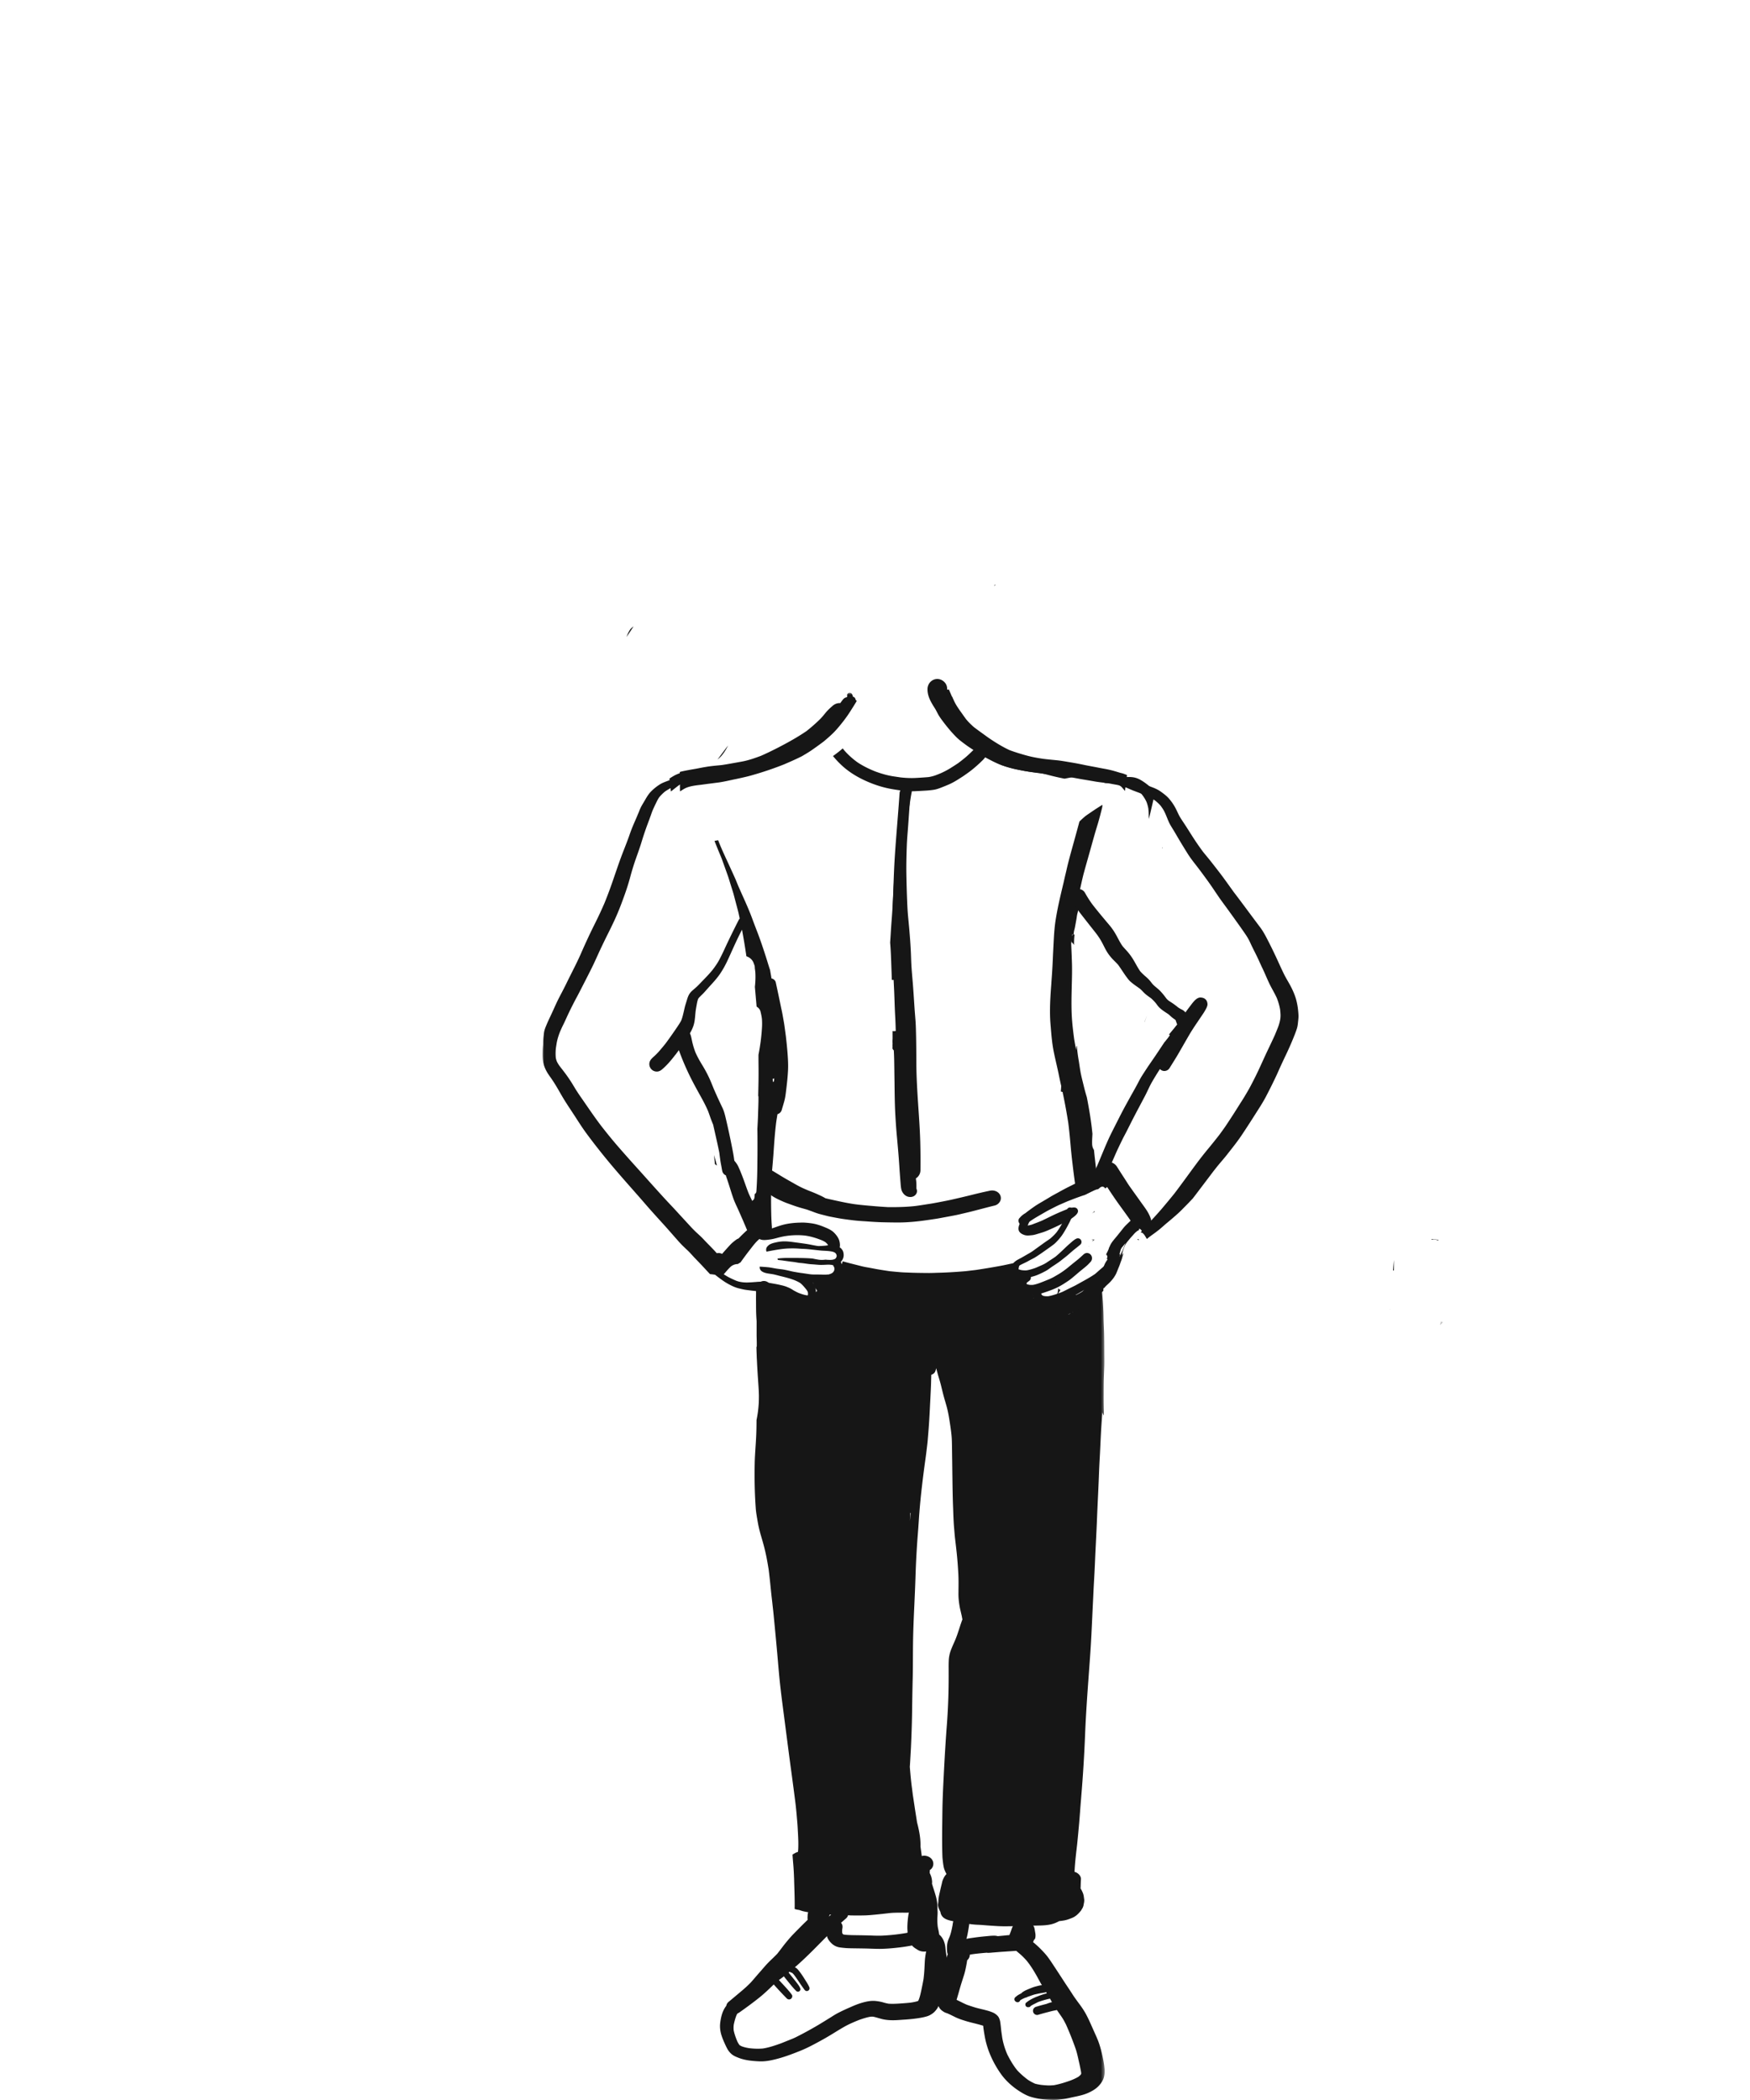 <svg width="500" height="600" xmlns="http://www.w3.org/2000/svg" xmlns:xlink="http://www.w3.org/1999/xlink"><defs><path id="a" d="M.43.573h.919v1H.43z"/><path id="c" d="M0 .899h160.619V403H0z"/></defs><g fill="none" fill-rule="evenodd"><path d="M270.49 200.02c-.51.046-1.015.089-1.525.128 0 .042-.003.084-.003.127l-.022.5c-.05 1.009-.11 2.15.132 3.22.162.7.462 1.281.95 1.823.182.202.37.393.57.577.421.376.839.747 1.267 1.113.516.439 1.05.864 1.585 1.285.347.273.697.55 1.036.83a332.11 332.11 0 002.817 2.28l.47.379a50.41 50.41 0 001.535 1.211 3.356 3.356 0 00-.948.57c-.159.14-.311.288-.463.437l-.195.194c-.39.38-.778.755-1.182 1.12-.94.853-1.967 1.64-2.756 2.23-.75.507-1.507.99-2.28 1.47a22.246 22.246 0 01-2.704 1.414c-.502.216-1.02.415-1.539.612a11.21 11.21 0 01-1.92.48c-.903.08-1.816.144-2.725.197l-.392.025c-.386.021-.783.043-1.175.053-.174.003-.332.007-.492.007-1.001 0-2.044-.056-3.18-.18l-.343-.05-1.712-.255c-1.518-.223-3.13-.652-5.063-1.346-1.928-.75-3.672-1.633-5.193-2.632a22.627 22.627 0 01-3.69-3.297 17.512 17.512 0 01-.57-.713c-.35.309-.707.613-1.071.9-.562.443-1.128.872-1.709 1.283l.007.01a25.726 25.726 0 002.862 2.993c1.932 1.715 4.358 3.202 7.217 4.413 2.271.968 4.584 1.659 6.884 2.048.896.148 1.953.319 3.04.44a14.63 14.63 0 00-.298 1.447l-.205 1.308-.184 1.165-.142.85c-.127.744-.261 1.537-.335 2.32l-.17 1.863a214.656 214.656 0 00-.485 5.621l-.135 1.959c-.262 3.712-.59 8.333-.82 12.793a283.663 283.663 0 01-.492 7.807 155.5 155.5 0 00-.202 2.915l-.05.807-.066 1.048c-.036.503-.067 1.003-.1 1.502.181 2.129.262 4.265.333 6.404.05 1.427.11 2.851.142 4.275.59-.266 1.191-.5 1.793-.73-.008-.08-.014-.166-.021-.251-.195-2.224-.453-4.463-.503-6.694-.024-1.07.333-2.072.934-2.894.068-1.102.139-2.203.21-3.309l.063-.97.092-1.384c.035-.496.078-.992.117-1.488a52.76 52.76 0 00.123-1.637c.081-1.292.156-2.585.22-3.878.08-1.717.173-3.436.262-5.154l.06-1.09.074-1.322c.095-1.838.215-3.601.332-5.366l.11-1.668.064-.991.02-.351a65.22 65.22 0 01.135-1.842l.036-.404.389-4.3c.035-.428.074-.853.11-1.286l.017-.162.011-.11.01-.138-.078.128.273-1.322.269-1.725.3-1.912c.093-.57.21-1.141.323-1.708l.138.032h.007c.269 0 .534-.006.802-.02 1.119-.054 2.233-.114 3.344-.185a24.57 24.57 0 002.006-.223c.789-.135 1.539-.408 2.235-.687l.265-.106.149-.058c.503-.2.966-.389 1.433-.59.884-.376 1.77-.848 2.703-1.439l.403-.255c.477-.297.952-.595 1.412-.914.94-.652 1.673-1.176 2.39-1.757a40.97 40.97 0 002.145-1.873c.201-.191.396-.38.587-.57l.184-.177.128-.128c.236-.248.473-.524.696-.825.074-.093.139-.195.198-.294l.05-.085c.082-.134.16-.27.262-.4a1.53 1.53 0 00.117-.188c.329.216.704.417 1.082.612 1.196.617 2.3 1.137 3.389 1.598 1.002.425 2.134.829 3.545 1.271 2.614.829 4.945 1.506 7.122 2.07l.232.063c2.145.566 4.356 1.148 6.595 1.568.357-.07.715-.137 1.068-.208 2.26-.44 4.543-.833 6.767-1.436-1.084-.202-2.169-.4-3.254-.597-2.278-.41-4.574-.734-6.86-1.098-3.134-.5-6.222-1.215-9.29-2.037-3.303-.882-6.417-2.31-9.413-3.935-1.652-.896-3.216-2.072-4.447-3.503-.913-1.06-1.715-2.186-2.497-3.334a65.302 65.302 0 01-1.206-.948c-.63-.503-1.42-1.13-2.073-1.81a2.5 2.5 0 01-.17-.528c-.061-.652-.058-1.312-.051-1.95a11.87 11.87 0 01-.328-.664c-.065-.145-.132-.29-.199-.434-.574.01-1.146.017-1.722.02m-13.23 94.088c-.754.36-1.47.58-2.26.508.155 1.942.287 3.896.397 5.963.08 1.544.1 3.115.12 4.631l.02 1.612c.018.956.028 1.908.042 2.863.028 2.61.059 5.863.238 9.017.144 2.5.286 4.404.455 6.176.186 2.018.365 4.038.52 6.06.062.834.12 1.668.175 2.507l.052.834.12 1.67.087 1.118.083 1.058c.037.515.085 1.058.192 1.591.186.952.971 2.025 2.108 2.238.162.028.327.046.479.046.71 0 1.312-.31 1.653-.846a1.508 1.508 0 00.093-1.533c-.003-.203-.003-.413-.003-.626a11.823 11.823 0 00-.135-2.124l-.041-.29a65.902 65.902 0 01-.262-2.85c-.116-1.594-.255-3.192-.389-4.783l-.114-1.307a231.72 231.72 0 00-.233-2.667 951.037 951.037 0 01-.307-3.527c-.141-1.736-.197-3.562-.244-5.029l-.032-.841c-.058-1.832-.127-3.91-.148-6.031l-.002-.267a6.648 6.648 0 01-.16-.158c-.975-1.006-1.295-2.163-1.422-3.538-.049-.522-.094-1.044-.138-1.567l-.073-.33c-.151-.77-.137-1.267-.203-1.982-.052-.585-.11-1.172-.148-1.757a164.767 164.767 0 01-.21-3.726c-.031-.739-.057-1.48-.08-2.221l-.23.108" fill="#161616"/><path d="M269.103 197.174a.988.988 0 00-.097.379c-.018.191.01.39.02.579.006.122.01.24.017.357a121.84 121.84 0 00.141 2.815c.023.38.272.696.635.696.269 0 .537-.21.615-.497a.684.684 0 00.315.085.59.59 0 00.212-.037c.091.228.279.39.527.39a.55.55 0 00.425-.198.66.66 0 00.416.183c.316.026.564-.243.665-.545.003-.006.004-.013.006-.02-.125-.252-.243-.51-.352-.772a169.14 169.14 0 00-1.545-3.589 88.93 88.93 0 01-2 .174M284.093 167l-.093.125c.034-.042.065-.083.097-.125h-.004zm-.093.258c.074.016.145.031.215.043l.035-.02c.023-.027.051-.05.074-.078.043-.066.082-.132.121-.203a9.881 9.881 0 00-.445.258m-.961-.168c-.012-.027-.027-.059-.039-.09.012.031.023.063.039.09m.961-.086l.003-.004c-.002.001-.003.001-.003.004m0 .004l.005-.004V167l-.005.008m-1 .996v.008h.004V168s0 .004-.004.004m-25.528 126.172c-.625.271-1.25.549-1.874.829-.173.07-.35.139-.523.211L255 298c1-.421 1.999-.842 3-1.26a118.846 118.846 0 01-.122-2.74l-.406.176m-1.909-16.744c-.186.062-.373.13-.563.192.026.793.054 1.583.072 2.376a31.632 31.632 0 011.928-.808l-.024-.275c-.054-.639-.113-1.278-.17-1.917-.415.143-.83.286-1.243.432m-.542 21.276c-.01.297-.016.59-.021.886.132.333.42.598.786.721.734.24 1.472.466 2.214.685-.042-.443-.086-.887-.115-1.33a150.38 150.38 0 01-.078-1.187c-.465-.139-.93-.284-1.393-.435a1.007 1.007 0 00-.312-.048c-.458 0-.894.296-1.08.708" fill="#161616"/><path d="M255 298.811c.52.015 1.038.035 1.559.055.48.02.96.076 1.441.134l-.013-.174c-.041-.55-.079-1.1-.114-1.648-.485-.052-.97-.107-1.458-.125-.453-.018-.91-.038-1.367-.053l-.048 1.811m0-21.228c.029.805.051 1.61.066 2.417l1.934-.635-.12-1.217a163.51 163.51 0 00-.111-1.148c-.59.196-1.18.39-1.769.583m51.071-55.939h.004c.02.01.04.017.059.027-.02-.01-.043-.017-.063-.027m-1.988-1.337c-.133.227-.11.557.093.737.203.183.468.336.717.46.203.103.405.203.607.306.123.065.244.128.367.19 1.376-.268 2.76-.519 4.133-.819-.414-.182-.835-.35-1.27-.487l-.153-.04a.482.482 0 00-.577.3c-.057-.017-.11-.037-.167-.057l-.893-.31c-.355-.123-.763-.31-1.144-.287a1.23 1.23 0 00-.1.017c-.28-.083-.561-.157-.836-.254l-.093-.037a.514.514 0 00-.16-.026.637.637 0 00-.524.307" fill="#161616"/><path d="M257.021 226.641c-.406 5.997-.962 11.98-1.355 17.977-.333 5.045-.41 10.112-.647 15.164-.056 1.224.024 2.46.07 3.683.047 1.253.074 2.505.11 3.758.077 2.6.027 5.208.004 7.808-.027 2.6.13 5.205.253 7.801.117 2.477.16 4.957.303 7.434.3 5.236.17 10.494.196 15.74.014 2.378.167 4.77.307 7.144.153 2.582.356 5.162.496 7.745.12 2.302.233 4.606.403 6.909.08 1.044.227 2.088.357 3.125.166 1.376.35 2.749.555 4.12.12.451.334.84.643 1.172a2.45 2.45 0 001.772.779c1.373 0 2.488-1.21 2.502-2.657.02-2.682.017-5.36-.06-8.042-.067-2.484-.213-4.968-.377-7.447-.336-5.078-.722-10.155-.742-15.246-.013-2.604-.017-5.211-.08-7.812-.03-1.288-.05-2.576-.137-3.86-.096-1.355-.22-2.71-.31-4.065-.166-2.456-.312-4.911-.515-7.363-.114-1.366-.24-2.728-.33-4.097-.084-1.235-.117-2.47-.164-3.705-.1-2.532-.293-5.052-.516-7.575-.113-1.27-.243-2.54-.353-3.81-.12-1.366-.176-2.732-.23-4.1a340.18 340.18 0 01-.213-7.628c-.04-2.686.033-5.357.127-8.039.07-1.935.259-3.87.396-5.802.213-3.036.43-6.072.63-9.11.056-.896-.75-1.642-1.546-1.642-.89 0-1.486.75-1.549 1.641m-76.255-47.485c-.312.248-.613.522-.806.835-.137.213-.26.434-.377.655-.16.28-.279.576-.397.867A18.73 18.73 0 00179 182a126.77 126.77 0 002-3 1.94 1.94 0 00-.234.156M194 177.06l.027-.028-.003-.032-.024.06m11.546 39.222c-.181.24-.363.48-.546.718.445-.344.862-.72 1.224-1.159.499-.605.925-1.239 1.315-1.922.168-.297.318-.606.461-.919l-2.454 3.282m80.998.153c.039.015.078.032.117.05-.04-.018-.078-.032-.117-.05m-5.239-3.133c-.398.392-.416 1.086 0 1.479.833.781 1.655 1.57 2.46 2.38.93.933 2.253 1.388 3.477 1.809a26.83 26.83 0 003.708.978c1.167.22 2.324.438 3.502.596 1.232.169 2.459.287 3.7.4.502.042 1.013.028 1.518.042.51.014 1.022.018 1.534.01 1.16-.018 2.32-.045 3.481-.049 1.108-.004 2.213 0 3.316-.06 1.16-.062 2.318-.157 3.475-.251.175-.014.35-.03.524-.047a710.814 710.814 0 00-3.127-.57c-2.272-.407-4.562-.726-6.84-1.088a73.46 73.46 0 01-2.863-.511c-1.836.028-3.671-.133-5.5-.305-2.442-.383-4.876-.775-7.18-1.704a9.38 9.38 0 01-.965-.501c-.43-.372-.822-.796-1.228-1.196-.49-.48-1.002-.943-1.502-1.412a1.117 1.117 0 00-.759-.302c-.265 0-.526.098-.73.302" fill="#161616"/><path d="M271.29 201.935c.978 1.676 2 3.32 3.022 4.97.721 1.167 1.55 2.276 2.335 3.395.25.352.497.704.743 1.056.28.399.58.78.89 1.152.27.327.664.603 1 .855.843.635 1.815 1.098 2.754 1.565 1.382.681 2.771 1.267 4.243 1.722 2.671.825 5.396 1.49 8.086 2.262a44.228 44.228 0 008.534 1.582c3.032.251 6.072.363 9.115.455.662.02 1.325.035 1.988.051a608.038 608.038 0 00-4.845-.9c-2.301-.418-4.619-.744-6.927-1.113-3.164-.506-6.283-1.231-9.379-2.065-3.336-.893-6.48-2.339-9.504-3.986-1.669-.91-3.247-2.1-4.49-3.55-1.14-1.328-2.107-2.757-3.08-4.207-1.131-1.687-2.464-3.295-3.307-5.15a79.43 79.43 0 00-.472-1.029c-.962.62-1.289 1.936-.706 2.935" fill="#161616"/><path d="M302.575 219.317c.904.217 1.815.407 2.719.62.914.213 1.818.464 2.736.673.897.206 1.832.354 2.75.37 1 .015 2 .015 3.003.019L314 221a526.69 526.69 0 00-5.354-1.067c-2.282-.44-4.582-.788-6.872-1.18A72.006 72.006 0 01298 218c1.523.451 3.036.94 4.575 1.317" fill="#161616"/><path d="M297 218.523c0 .39.147.766.402 1.04.23.244.63.477.969.431 1.869-.253 3.747-.482 5.629-.64-.671-.11-1.343-.22-2.013-.335a73.167 73.167 0 01-4.895-1.019 1.52 1.52 0 00-.092.523m112.002 135.546v.102c.183-.036.362-.051.534-.051a3.16 3.16 0 011.42.347l.044-.162a8.542 8.542 0 00-2-.305c0 .023 0 .046.002.069M398 363c.084-.009.166-.022.247-.039a79 79 0 00-.009-2.961l-.238 3m-1 11.309l.023-.297-.019-.012c0 .106-.004.207-.004.309" fill="#161616"/><g transform="translate(411 377)"><mask id="b" fill="#fff"><use xlink:href="#a"/></mask><path d="M.43 1.555c.315-.255.618-.524.92-.796A3.598 3.598 0 01.682.573C.597.9.513 1.227.43 1.555" fill="#161616" mask="url(#b)"/></g><path d="M302.844 219.98c.94.407 1.876.652 2.873.805-.033-.004-.065-.008-.093-.01.06.006.129.017.193.028-.032-.007-.068-.01-.1-.018 1.172.156 2.347.167 3.533.2 1.054.029 2.126 0 3.18.113.74.143 1.454.376 2.151.655.804.361 1.586.766 2.39 1.137 1.036.481 2.105.9 3.166 1.33.54.238 1.075.485 1.584.78.09-.71.187-1.42.279-2.13-1.965-.416-3.932-.807-5.9-1.2a472.59 472.59 0 00-7.14-1.366c-2.3-.422-4.619-.754-6.927-1.129A49.73 49.73 0 01301 219c.607.35 1.212.707 1.844.98m3.359.047" fill="#161616"/><path d="M316.67 223.785h.012l.002.002a.07.07 0 00-.013-.002m-51.668-26.967c-.064 2.045.992 3.826 2.055 5.485.363.569.655 1.18.97 1.773.275.508.62 1.002.954 1.467a53.685 53.685 0 002.149 2.75 36.92 36.92 0 002.044 2.252c.81.822 1.756 1.505 2.678 2.191.8.6 1.65 1.137 2.486 1.685a87.884 87.884 0 002.635 1.662c.779.469 1.593.876 2.4 1.292a25.65 25.65 0 002.905 1.283c1.733.622 3.539.987 5.338 1.384 1.771.389 3.578.625 5.374.876 1.888.26 3.787.422 5.679.654 1.007.164 2.01.314 3.016.468 1.198.186 2.382.437 3.58.634 1.22.2 2.44.407 3.657.621 1.184.204 2.378.315 3.57.469.672.114 1.337.25 2.013.371.44.08.881.144 1.308.283.16.086.313.175.463.276.26.235.483.507.71.779.146.176.293.35.438.527.154-1.519.384-3.034.575-4.55-.328-.151-.672-.274-1.009-.397-.284-.103-.58-.157-.87-.236-.389-.103-.77-.229-1.156-.343a29.584 29.584 0 00-2.59-.665c-.935-.182-1.87-.343-2.805-.529-1.287-.258-2.582-.472-3.866-.744a85.35 85.35 0 00-3.94-.743c-1.323-.215-2.643-.469-3.98-.594-1.23-.115-2.46-.233-3.687-.386-1.636-.243-3.268-.526-4.858-.969-1.625-.45-3.24-.94-4.818-1.53-1.882-.884-3.664-1.956-5.392-3.112-.907-.607-1.781-1.265-2.67-1.902a87.83 87.83 0 01-2.066-1.523c-1.573-1.355-2.92-2.95-4.201-4.588-.465-.632-.92-1.276-1.258-1.983-.218-.559-.43-1.138-.754-1.631-.488-.734-.986-1.456-1.384-2.235a9.829 9.829 0 01-.093-.315c0-.067 0-.139.004-.207.05-1.534-1.308-2.818-2.802-2.818-1.565 0-2.756 1.284-2.802 2.818" fill="#161616"/><path d="M320.99 222.052c-1.699.055-3.396.01-5.094-.041a.883.883 0 00-.896.858c0 .48.409.844.896.858 2.099.072 4.22.065 6.31.294a6.62 6.62 0 011.08.26c.275.134.528.293.78.466.785.65 1.488 1.404 2.14 2.18.259.335.515.674.739 1.034.25.39.462.798.654 1.214.217.591.376 1.186.495 1.802.1 1.004.134 2.013.142 3.023.33-1.23.599-2.475.895-3.711.318-1.323.604-2.653.869-3.988a7.118 7.118 0 00-.595-.703c-1.055-1.072-2.279-2.052-3.609-2.805a5.958 5.958 0 00-2.347-.751 7.992 7.992 0 00-.863-.042c-.532 0-1.07.038-1.597.052M332 242.351l.082.061.001-.412-.083.351" fill="#161616"/><g transform="translate(155 197)"><mask id="d" fill="#fff"><use xlink:href="#c"/></mask><path d="M127.191 360.956h.131c.381 0 .76-.035 1.134-.074l1.356-.11a78.15 78.15 0 011.421-.11l.993-.066c.466-.036.933-.068 1.399-.096l.919-.06.812-.06.244.219.163.134c.177.145.353.294.527.442.643.535 1.282 1.168 2.02 1.992 1.184 1.45 2.128 3.025 2.894 4.376l.403.736.141.262.06.11c.226.417.456.834.696 1.245l.184.311h-.046a2.18 2.18 0 00-.545.074l-.24.047c-.159.031-.318.07-.476.116l-.255.067c-.375.1-.77.205-1.138.35-.565.216-1.123.446-1.678.686a5.922 5.922 0 00-1.208.69.901.901 0 00-.29.287c-.222.103-.455.226-.685.354-.386.209-.707.474-1.06.778-.163.138-.234.378-.234.556 0 .275.139.516.393.683.11.07.2.113.3.14a.59.59 0 00.205.04.807.807 0 00.76-.566c.438-.29.964-.524 1.427-.726l.127-.053h.007c.127 0 .212-.02.29-.067l.194-.11c.17-.067.304-.113.432-.155l.558-.195.83-.286c.234-.067.434-.113.625-.156l.12-.028c.488-.106.965-.206 1.456-.29l.315-.05.272-.042.12-.017c.236-.037.455-.068.629-.178l.187.382c-.435.096-.763.195-1.085.297l-.12.04c-.396.13-.706.244-1.017.36l-.364.142a13.792 13.792 0 00-2.372 1.14 7.687 7.687 0 00-.773.55l-.17.132c-.204.158-.258.498-.19.732a.744.744 0 00.72.552c.128 0 .244-.014.365-.033.197-.038.374-.208.455-.35.28-.162.54-.314.81-.448l.37-.185.548-.279.346-.174a25.024 25.024 0 013.399-.976l.385.69.18.315-.088.014-.505.138c-.269.082-.538.18-.803.28l-.123.045-.096.036-.13.035a61.15 61.15 0 00-2.816.782c-.636.194-.996.835-.823 1.458a1.2 1.2 0 001.145.874.917.917 0 00.31-.054 63.856 63.856 0 012.414-.672l.18-.05.42-.106c.502-.134.954-.25 1.413-.346l.927-.184.035.085.304.442.148.212c.321.46.643.916.95 1.376.45.669.813 1.387 1.167 2.084a91.87 91.87 0 012.745 6.923c.271.778.466 1.62.64 2.36l.073.308c.07.353.141.668.216.976.226.976.437 1.998.628 3.038.015.156.015.312.011.464-.053.081-.106.163-.16.237a7.502 7.502 0 01-.617.555c-.71.432-1.495.768-2.17 1.036-1.346.486-3.116 1.076-4.882 1.388-.467.035-.933.067-1.396.067-.135 0-.258-.004-.385-.011-.59-.028-1.17-.078-1.752-.138a15.127 15.127 0 01-1.803-.35 15.188 15.188 0 01-2-1.079c-1.232-.913-2.257-1.826-3.136-2.784-1.202-1.482-2.113-3.141-2.77-4.426a20.795 20.795 0 01-1.488-4.86l-.068-.482-.162-1.128c-.05-.379-.088-.754-.127-1.132a29.892 29.892 0 00-.128-1.129l-.02-.159c-.075-.537-.134-.962-.318-1.362a2.199 2.199 0 00-.65-.986c-.258-.27-.573-.468-.852-.648a10.003 10.003 0 00-1.148-.47l-.117-.043-.102-.032a4.64 4.64 0 00-.435-.13 36.269 36.269 0 00-1.587-.41l-.265-.061-.155-.04a38.698 38.698 0 01-1.544-.399 67.379 67.379 0 01-2.388-.781 28.417 28.417 0 01-1.59-.747l-.16-.078c-.151-.08-.303-.155-.459-.23l-.183-.088-.427-.21-.156-.074.325-1.1.265-.919.233-.835c.269-.945.555-1.886.855-2.823l.194-.608c.208-.637.445-1.362.597-2.053.22-.965.403-1.938.57-2.982.466-.382.731-.944.745-1.58.643-.125 1.34-.213 2.187-.309a117.6 117.6 0 012.296-.223l.396-.031a.79.79 0 00.216.042h.003zm-51.276 10.8a.784.784 0 00.36-.463c.066-.247 0-.446-.078-.609-.29-.647-.686-1.27-1.003-1.768l-.178-.28c-.434-.693-.83-1.32-1.264-1.906l-.124-.167c-.293-.396-.55-.735-.862-1.04a2.966 2.966 0 00-.667-.473l.109-.076.343-.278c1.406-1.238 2.847-2.6 4.674-4.415.887-.889 1.774-1.784 2.653-2.678l1.428-1.444a.432.432 0 00.025.223c.172.588.572 1.189 1.229 1.84a4.258 4.258 0 002.307 1.17c.562.082 1.124.142 1.689.191.706.054 1.434.068 2.116.075l.145.007h.223c1.056.014 2.025.028 2.993.046.586.01 1.166.028 1.745.05.859.032 1.678.06 2.501.06.28 0 .562-.004.845-.015 1.728-.049 3.455-.229 4.914-.4l.354-.045a52.597 52.597 0 003.2-.51c.061.096.167.202.273.308.34.326.763.59 1.134.814l.234.145c.497.311 1.116.478 1.79.478.202 0 .41-.015.612-.043l-.032.117h-.007l-.024.092a29.543 29.543 0 00-.252 1.616c-.063.506-.087 1.019-.113 1.536l-.024.466c-.067 1.39-.141 2.749-.322 4.08a77.578 77.578 0 01-.527 2.705l-.077.376c-.191.902-.407 1.927-.785 2.883-.056.102-.12.202-.187.304a13.92 13.92 0 01-2.24.467c-.633.064-1.272.12-1.908.166l-.335.025c-.767.056-1.817.134-2.816.134-.364 0-.721-.01-1.085-.035a11.815 11.815 0 01-1.463-.343c-.685-.202-1.378-.333-2.243-.429a6.203 6.203 0 00-.721-.038c-.866 0-1.824.155-3.01.491-1.276.347-2.562.896-3.54 1.334a57.243 57.243 0 00-3.233 1.504c-.753.375-1.477.824-2.148 1.256l-.294.184-.498.307-.752.464-.308.191-.187.113c-.537.333-1.075.665-1.615.987a104.092 104.092 0 01-6.525 3.566c-.587.286-1.248.551-1.648.707l-.356.145-.884.354-.925.372-.428.17c-1.833.654-3.49 1.212-5.186 1.474a19.37 19.37 0 01-3.76-.084c-.724-.1-1.413-.258-2.102-.488a5.972 5.972 0 01-.696-.343l-.134-.128a6.736 6.736 0 01-.548-.913c-.53-1.227-.883-2.307-1.08-3.29a7.674 7.674 0 01.017-1.496c.23-1.146.509-2.101.852-2.918.074-.12.152-.241.232-.361.187-.071.4-.195.686-.396 1.647-1.171 3.788-2.713 5.717-4.277 1.342-1.09 2.533-2.23 3.946-3.608a109.915 109.915 0 003.752 4.014.903.903 0 001.092.139.973.973 0 00.435-.627c.046-.23.007-.446-.117-.609-.523-.728-1.13-1.407-1.717-2.062a99.451 99.451 0 00-1.211-1.32l-.237-.254-.52-.562c.52-.35.983-.705 1.441-1.058l.085.162.3.379c.47.58.93 1.15 1.393 1.716.526.64 1.088 1.32 1.717 1.934.138.135.318.21.509.21a.717.717 0 00.353-.099c.254-.15.449-.514.321-.81a3.776 3.776 0 00-.307-.634 8.369 8.369 0 00-.325-.484 19.144 19.144 0 00-.64-.842l-.109-.142-.18-.23-.979-1.213-.823-1.023.342-.237c.124.16.28.217.491.258.107.054.202.107.294.17.201.184.375.386.512.563.442.59.859 1.206 1.276 1.822l.064.095a43.56 43.56 0 001.568 2.236c.13.173.254.29.463.354a.75.75 0 00.205.032.77.77 0 00.4-.113zm45.492-15.933c.24-1.206.414-2.363.524-3.13l.116.024c.746.113 1.505.181 2.325.216.325.01.65.028.979.05l.165.01a97.91 97.91 0 002.717.208l.916.061c1.088.074 2.105.113 3.028.113l.367-.003c.632-.008 1.244-.015 1.855-.025-.166.272-.258.52-.346.767l-.043.135-.063.191c-.092.272-.195.541-.3.81l-.061.148-.049.128-.1.247-.045.12a7.27 7.27 0 00-.703.047l-.16.015-.667.07c-.438.043-.876.082-1.31.12l-.477.042a4.614 4.614 0 00-.937-.137c-.777 0-1.558.077-2.31.155l-.46.04a69.7 69.7 0 00-3.003.353l-.392.057c-.604.081-1.248.17-1.859.311.117-.371.205-.76.293-1.143zm-39.49-5.437l.19-.396.234.045.156.008a1.58 1.58 0 00-.135.07l-.286.252-.258.223.099-.202zm21.945-.902c.198 0 .406-.011.604-.021l.117-.01.105-.008-.067.23a24.937 24.937 0 00-.374 3.912c-.004.372.014.804.06 1.323-.014.114-.021.21-.025.308a55.098 55.098 0 01-6.752.796 20.54 20.54 0 01-1.403.043c-.522 0-1.042-.011-1.564-.025l-.297-.014-.452-.015a235.335 235.335 0 00-3.863-.084l-.526-.007h-.148c-.94-.018-1.89-.035-2.802-.12a18.489 18.489 0 01-.583-.106 5.66 5.66 0 01-.261-.4 7.043 7.043 0 01.003-1.072l.028-.135c.13-.626.064-1.093-.219-1.514a2.616 2.616 0 00-.155-.223s.081-.035.081-.039l1.402-1.23c.265-.249.45-.546.528-.867.445.056.946.063 1.458.067l1.332.007c.739 0 1.484-.007 2.233-.028a40.89 40.89 0 002.37-.178l.174-.013.703-.07c.997-.097 1.986-.21 2.972-.323l.48-.056c1.017-.12 2.05-.128 3.046-.135l.632-.004c.36 0 .71.004 1.07.01h.093zm1.194-114.175h.025a.361.361 0 00.145-.043l-.025.082-.039.22c-.074.66-.134 1.33-.19 1.994.027-.75.06-1.503.084-2.253zm4.19-14.232l.015-.106c.176-1.252.35-2.497.494-3.754l.092-.763c.074-.599.148-1.193.198-1.783.078-.899.148-1.794.222-2.693.24-2.904.382-5.903.495-8.316l.01-.177.04-.765.042-.866.017-.35c.06-1.14.117-2.282.149-3.425l.014-.598.046-1.69c.59-.16 1.056-.605 1.212-1.153l.032-.11.17-.57.038-.13-.024.095c.031.216.087.431.148.644l.067.25c.102.39.208.772.317 1.154l.191.634.082.268.046.16c.117.385.222.745.32 1.107.16.59.308 1.195.45 1.796l.092.372.085.35a54.5 54.5 0 00.77 2.816c.142.489.283.98.417 1.471.452 1.65.742 3.585.869 4.413l.064.413c.226 1.5.508 3.368.54 5.095.035 1.598.057 3.194.074 4.79l.015.777.01.927.032 2.402v.149l.004.156.007.466.006.485c.033 2.437.074 5.476.181 8.367l.04.983.002.106.003.12.004.106c.046 1.327.11 3.15.258 4.864l.057.665c.067.835.134 1.642.226 2.442.099.802.19 1.602.28 2.401l.094.825c.223 1.97.396 4.061.527 6.396.106 1.743.085 3.47.063 5.14v.342l-.006.442c-.015 1.238.11 2.536.374 3.972.084.453.194.906.304 1.355l.092.404.098.431.096.421c.014.075.024.139.035.213l.025.106c.025.177.064.379.116.563l-.155.395-.156.432c-.165.474-.32.948-.473 1.422l-.127.397c-.381 1.17-.742 2.277-1.198 3.331l-.332.761a44.72 44.72 0 00-.823 1.95 9.832 9.832 0 00-.647 3.08 40.78 40.78 0 00-.031 2.276v.63c.003 1.043.003 2.083-.004 3.13a180.387 180.387 0 01-.52 12.537c-.292 3.88-.547 7.903-.759 11.957l-.074 1.38-.01.251-.008.11-.007.176-.01.212c-.156 3.025-.35 6.79-.393 10.37l-.024 1.853v.142l-.004.318-.004.33c-.042 3.288-.085 6.692.032 10.17.015.51.07 1.022.128 1.499.05.467.116.931.198 1.397.134.828.487 1.568.777 2.116l.07.128c-.48.506-.773.994-1.088 1.79-.098.25-.16.527-.212.774l-.046.206-.057.24a42.3 42.3 0 00-.314 1.299l-.07.304-.166.75c-.188.796-.368 1.644-.371 2.462l-.05.371-.053.375c-.095.693.368 1.617.618 2.116l.074.137c.047.41.184.782.421 1.129.69 1.022 2.11 1.312 3.25 1.546l-.12.523-.095.659c-.17.874-.35 1.796-.63 2.663a8.71 8.71 0 01-.35.92 7.628 7.628 0 00-.402 1.09 6.767 6.767 0 00-.211 1.701c-.004.58-.007 1.295.233 1.91-.142.245-.248.559-.336 1.005a.931.931 0 000-.142c-.021-.466-.095-.933-.177-1.429a19.32 19.32 0 01-.148-1.284 6.691 6.691 0 00-.41-1.825 4.683 4.683 0 00-.48-.966c-.23-.379-.513-.7-.891-1.019a15.588 15.588 0 00-.269-1.472 27.424 27.424 0 01-.148-.739 16.82 16.82 0 01-.123-1.913 15.82 15.82 0 01.039-1.093c.032-.563.06-1.08.024-1.575a10.22 10.22 0 01-.02-.746l-.004-.124c0-.315 0-.63-.025-.945-.12-1.464-.576-2.89-1.018-4.266l-.102-.318c-.07-.216-.138-.432-.206-.648l-.215-.7c.032-.216.043-.435.028-.654-.078-1.012-.282-1.578-.678-2.396l.018-.368c.007-.169.014-.336.028-.495l.24-.166c.813-.662.99-1.879.403-2.77-.335-.516-.894-.898-1.537-1.05a2.816 2.816 0 00-.717-.1 3.03 3.03 0 00-.71.1l-.028-.27c-.11-.827-.223-1.662-.34-2.493l.007-.156.004-.156a17.809 17.809 0 00-.095-1.97c-.141-1.34-.417-2.756-.894-4.592l-.116-.76-.12-.768-.259-1.642-.081-.52a752.497 752.497 0 00-.608-4.025l-.031-.156-.004-.096c-.06-.498-.12-.99-.184-1.481a79.364 79.364 0 01-.396-3.404c-.11-1.15-.194-2.13-.265-3.006.025-.34.05-.69.07-1.037l.097-1.663c.056-.965.113-1.932.162-2.897.166-3.595.272-6.817.318-9.856.046-3.286.096-6.573.18-9.86.046-2.026.057-4.088.064-6.08.004-1.189.01-2.377.024-3.566.043-4.033.237-8.186.393-11.522l.003-.095c.116-2.544.23-5.087.31-7.631a254.453 254.453 0 01.68-12.41l.127-1.655.063-.938.07-1.011c.054-.822.106-1.638.174-2.459.382-4.903.993-9.778 1.487-13.475h-.003l.081-.573zm-31.12-49.236c-.06-.753-.336-1.525-.841-2.352.053.046.12.074.187.102.322.146.693.259 1.201.361l.686.347-.091.145c-.199.4-.404.813-.673 1.157l-.293.393-.169.219c.004-.124 0-.251-.007-.372zm6.247-6.328l.014-.23.01-.276a1.52 1.52 0 00-.006-.132l.042.1c.063.11.134.216.2.322l.058.092c-.103.074-.216.162-.336.24l.018-.116zm-20.913-8.222c.49-.01 1-.08 1.41-.138l.102-.014.12-.014c.65-.092 1.3-.262 1.932-.428l.265-.074c.81-.209 1.52-.36 2.174-.464l.77-.106a22.651 22.651 0 012.568-.149c.862 0 1.646.047 2.34.135 1.462.212 2.978.647 4.766 1.369.378.177.682.343.957.523.19.167.37.347.544.545.043.071.092.152.138.234l.032.099-.141.003a5.286 5.286 0 01-.407.071c-.526.057-1.056.085-1.582.113l-.199.007-.148.011-.148.008-.449-.047a37.977 37.977 0 01-1.509-.276l-.247-.05a51.789 51.789 0 00-1.194-.219 170.94 170.94 0 00-3.342-.466c-1.092-.152-2.07-.29-3.075-.29-.293 0-.582.01-.872.038-.752.067-1.441.22-2.014.361a5.653 5.653 0 00-1.159.396c-.339.16-.594.403-.802.623a1.407 1.407 0 00-.282 1.528.842.842 0 01.102-.028c.957-.184 1.915-.371 2.875-.524 1.022-.159 2.043-.304 3.078-.354.47-.02.944-.031 1.417-.031.417 0 .837.007 1.254.031.473.028.944.067 1.413.09.47.024.944.038 1.41.077.936.081 1.869.195 2.802.293.456.047.912.11 1.367.142.47.035.937.05 1.407.078.487.031.978.085 1.462.173.474.088 1.036.255 1.29.708.128.23.222.551.12.81-.096.247-.23.502-.48.63-.378.19-.81.247-1.23.254-.473.007-.936-.014-1.41-.067-.007 0-.01 0-.017-.004a7.805 7.805 0 01-1.085.078c-.261 0-.53-.021-.795-.05a25.104 25.104 0 01-1.833-.346 43.992 43.992 0 00-1.894-.113c-.947-.032-1.894-.047-2.841-.053-.905-.004-1.81-.01-2.71 0-.834.006-1.66.063-2.491.158l-.088.015c.028.145.084.286.158.41.308.028.615.06.92.093.434.048.869.12 1.3.18.466.06.929.127 1.396.194.448.05.897.1 1.345.173.312.05.625.114.937.163.389.043.78.067 1.166.114.416.046.83.113 1.247.169.286.039.576.078.865.107.368.032.735.049 1.103.078.657.049 1.31.127 1.967.13.633.004 1.262-.032 1.894-.063.319-.015.64.007.955.035.42.043.918.156 1.134.57.148.286.18.576.098.887-.165.616-.667 1.015-1.257 1.19-.4.119-.848.126-1.262.158-.427.032-.862.018-1.29 0-.932-.04-1.865 0-2.797-.045-.498-.03-.993-.114-1.488-.188-.449-.068-.897-.131-1.35-.195.043.004.086.011.127.014a34.343 34.343 0 01-1.561-.233c-.495-.089-.997-.166-1.488-.276-.91-.21-1.813-.438-2.738-.573-.67-.082-1.342-.16-2.007-.273-.558-.099-1.109-.208-1.668-.29a40.444 40.444 0 00-1.583-.145c-.275-.021-.55-.042-.826-.053-.12-.007-.24-.014-.357-.024-.092.512.141 1.05.633 1.369.696.449 1.523.566 2.321.68l.173.024.12.018.27.045c.511.078 1.034.213 1.497.332.35.096.53.142.71.185l.166.042c1.335.326 2.812.686 4.155 1.22.487.213 1.088.478 1.615.84.642.55 1.194 1.216 1.657 1.8.13.173.25.364.36.565.043.125.07.255.095.379.015.18.015.354 0 .538l-.028.148a.941.941 0 01-.311.014c-.755-.127-1.494-.357-2.413-.717a17.594 17.594 0 01-1.343-.69l-.116-.075-.191-.116a8.93 8.93 0 00-.395-.245 8.546 8.546 0 00-1.043-.492l-.127-.052c-.6-.251-1.201-.4-1.71-.514a27.095 27.095 0 00-1.749-.367l-.872-.152c-1.11-.202-2.113-.372-3.13-.446a6.268 6.268 0 00-.372-.01c-.368 0-.731.032-1.095.067l-.287.017a39.12 39.12 0 01-1.84.113 10.556 10.556 0 01-1.61-.05l-.125-.017a15.06 15.06 0 01-.908-.155 7.501 7.501 0 01-1.042-.35c-.859-.383-1.572-.705-2.258-1.094a15.383 15.383 0 01-1.113-.69l.212-.19c.544-.638 1.077-1.256 1.63-1.808a3.14 3.14 0 012.214-.903 4.61 4.61 0 01.738-.449c.855-1.184 1.735-2.409 2.654-3.569l.392-.506c.576-.746 1.286-1.673 2.095-2.398.092-.082.188-.16.283-.238.367.202.806.294 1.356.294h.12zm2.784-46.176l-.028.093-.05.243-.078.57-.268.092-.025-.443-.028-.466a.821.821 0 00.477-.089zM87.4 1.001a.73.73 0 00-.332.832l.013.096-.035.091a1.52 1.52 0 00-.067.191c-.01 0-.02-.004-.031-.004-.05 0-.103.015-.167.032-.498.131-.799.425-1.116.853l-.311.414-.311.414c-.036-.022-.099-.028-.195-.028-.706 0-1.42.286-2.002.81-.64.57-1.305 1.16-1.855 1.822l-.21.254c-.532.655-1.052 1.288-1.638 1.854a48.322 48.322 0 01-3.7 3.24c-1.883 1.284-4.035 2.565-6.578 3.916-2.35 1.253-4.452 2.286-6.431 3.156-1.664.626-3.61 1.323-5.589 1.67l-1.594.286c-1.293.234-2.59.468-3.89.669l-.756.081-.495.046-.219.021c-.854.085-1.826.18-2.756.326a64.73 64.73 0 00-2.367.424 52.59 52.59 0 01-1.71.315l-.095.015c-1.06.187-2.382.42-3.622.724l-.127.146-.007.148.003.127c-.3.065-.614.206-.894.33-.653.282-1.212.64-1.752.986l-.29.185.025.279.021.187-.547.199-.265.102c-.65.244-1.392.523-2.031.94a14.162 14.162 0 00-2.587 2.116c-.643.68-1.131 1.511-1.597 2.318l-.329.559-.197.332c-.22.365-.396.666-.56.969a13.51 13.51 0 00-.606 1.377l-.138.34-.27.632-.342.832-.374.849-.092.216a48.777 48.777 0 00-1.636 4.17 94.372 94.372 0 01-1.138 3.028l-.045.124-.096.241-.526 1.348c-.803 2.076-1.54 4.227-2.191 6.13l-.043.12c-.48 1.409-.964 2.817-1.47 4.217a148.429 148.429 0 01-1.49 3.867 111.513 111.513 0 01-2.074 4.528l-.658 1.338-.218.442a149.745 149.745 0 00-1.576 3.254 199.703 199.703 0 00-2.297 5.073c-.692 1.577-1.466 3.134-2.335 4.86a330.901 330.901 0 00-1.869 3.765c-.407.834-.834 1.655-1.261 2.476l-.095.18-.538 1.033c-.64 1.242-1.204 2.49-1.827 3.874-.236.527-.48 1.047-.727 1.567l-.06.127-.064.135a60.416 60.416 0 00-.855 1.878l-.085.209c-.233.53-.41.976-.551 1.4-.184.528-.25 1.108-.307 1.572l-.025.187c-.117.916-.17 1.687-.17 2.426 0 .21-.025.422-.05.634l-.027.258c-.036.365-.06.729-.067 1.094-.018.852-.036 1.651.049 2.433a9.206 9.206 0 00.873 2.975c.381.789.876 1.5 1.307 2.105.498.68.93 1.359 1.332 2 .476.766.929 1.551 1.377 2.334.446.774.891 1.55 1.364 2.306.608.977 1.24 1.938 1.874 2.898.374.566.748 1.135 1.12 1.705l.388.605.08.123c.853 1.32 1.736 2.685 2.675 3.966a185.53 185.53 0 007.166 9.095c1.992 2.37 4.021 4.676 6.462 7.443l1.096 1.245c.515.583 1.027 1.171 1.536 1.758.739.857 1.413 1.635 2.102 2.41 1.053 1.188 2.124 2.366 3.194 3.544l.404.442c.89.98 1.738 1.946 2.582 2.908l1.12 1.274.251.283c.46.524.918 1.043 1.407 1.539.48.491.981.962 1.483 1.432l.276.262c.374.353.728.74 1.053 1.097l.102.11c.261.29.48.527.7.764l.823.852.328.343.664.694c.319.336.634.672.947 1.011l.326.35.258.28.176.191c.322.347.632.68.947 1.012l.35.035c.357.032.689.081 1.014.135l.102.017c.269.22.538.428.799.627l.16.12.112.084c.746.56 1.618 1.2 2.583 1.734.855.474 1.989 1.057 3.2 1.34l.188.047c.54.127 1.046.251 1.57.336.494.074.991.134 1.49.194l.244.033.236.028.845.091c.392.039.784.082 1.177.131.875.134 1.752.393 2.526.623.343.106.614.187.886.262l.141.038c.958.273 2.046.584 3.047.981.42.19.862.424 1.353.71.512.309 1.077.538 1.66.762l.212.084c.516.209 1.092.308 1.587.386.41.057.815.11 1.229.127l-.25.198-.323.272-1.24 1.132a314.431 314.431 0 01-3.433 3.079l-.795.703a1663.74 1663.74 0 01-7.406 6.523c.028 1.182.074 2.331.127 3.485l.06 1.298c.06 1.132.127 2.268.198 3.4l.074 1.096.063.931c.085 1.235.163 2.441.184 3.636a38.45 38.45 0 01-.028 1.83 31.692 31.692 0 01-.647 5.175c-.01 2.402-.063 4.217-.169 5.883-.035.626-.074 1.252-.12 1.882l-.015.247-.017.28c-.092 1.433-.18 2.78-.201 4.122-.095 4.673.01 8.949.322 13.078.056.703.169 1.397.278 2.073l.018.11.017.112.022.106.084.492c.12.722.255 1.497.424 2.247.241 1.1.555 2.179.88 3.283l.212.742a56.23 56.23 0 011.04 4.189c.257 1.26.469 2.533.674 3.767l.046.329c.254 2.074.459 4.093.664 6.152.11 1.04.23 2.08.35 3.117l.053.516.057.5c.095.83.187 1.662.268 2.49l.01.095c.3 3.113.806 8.32 1.238 13.348l.045.586.039.414c.155 1.787.318 3.606.513 5.395.236 2.14.504 4.274.78 6.406.558 4.281 1.113 8.562 1.668 12.846.247 1.892.501 3.778.76 5.663l.039.301.038.283.088.647c.308 2.31.612 4.613.908 6.916.262 2.014.442 3.998.633 6.36.064.73.106 1.455.144 2.184l.011.255.018.268.025.485c.074 1.337.134 2.777.074 4.22-.01.34-.043.683-.089 1.019a3.4 3.4 0 00-.943.4 5.324 5.324 0 00-.607.372l.056.835.074.887.07.846c.11 1.248.188 2.55.23 3.866l.015.163.043 1.631c.045 1.34.087 2.684.116 4.03l.007.508c.014.842.018 1.642.007 2.442a4.596 4.596 0 01-.017.293c.211.095.395.145.578.184.22.053.445.089.675.117l.191.056c.417.148.791.276 1.177.354.428.092.845.17 1.262.24-.096.273-.135.517-.16.874l-.007.156-.007.152c-.007.1-.01.202-.014.304-.007.237.007.464.042.672l-.812.796c-.321.308-.625.605-.926.91l-.915.923c-.484.488-.965.973-1.434 1.46-.842.875-1.672 1.844-2.697 3.135a60.46 60.46 0 00-.727.96l-.12.154-.173.224a38.75 38.75 0 01-.876 1.132c-.33.35-.672.685-1.018 1.021l-.174.17-.187.18-.11.107-.67.644c-.82.807-1.513 1.606-2.336 2.568-.657.746-1.318 1.497-1.964 2.257l-.329.382-.202.23-.543.62a34.45 34.45 0 01-2.675 2.472l-1.261 1.061c-.82.69-1.64 1.38-2.463 2.062-.35.29-.572.677-.644 1.115a7.135 7.135 0 00-.794 1.28c-.466.98-.77 2.148-.954 3.676-.12 1.086-.007 2.218.34 3.364.303.998.741 1.963 1.063 2.675.258.572.488 1.029.72 1.443a5.484 5.484 0 001.25 1.454c.524.414 1.118.665 1.845.948 1.905.767 4.042.93 5.894 1.023.183.01.37.013.55.013 1.167 0 2.408-.173 3.905-.544 2.499-.595 4.947-1.521 7.218-2.434 2.028-.8 3.957-1.85 5.823-2.866l.184-.102.11-.06.501-.28c.996-.548 2-1.157 2.936-1.73l.34-.208a91.57 91.57 0 012.667-1.602c1.41-.807 2.971-1.466 4.31-2.003 1.145-.4 2.184-.747 3.315-.937a8.115 8.115 0 01.682-.007c.505.084.992.23 1.423.356l.205.058c.4.116.742.215 1.092.297.894.208 1.87.307 2.978.307.947 0 1.909-.074 2.838-.148l.728-.043c1.049-.077 2.639-.212 4.331-.502.43-.082 1.074-.202 1.685-.382.788-.212 1.34-.566 1.824-.917.427-.307.766-.728 1.014-1.036.204-.265.304-.428.413-.633l.089-.163.14-.269c-.017.054 0 .1.018.141.135.35.374.69.696.995.318.297.679.512.919.654.212.124.502.22.76.298.58.24 1.085.488 1.6.742l.608.3c.986.496 2.039.843 3.035 1.147.767.244 1.54.439 2.4.651l.126.032.092.021c.816.21 1.674.428 2.477.683.098.976.272 2.1.519 3.431.202 1.043.495 2.134.9 3.322.824 2.36 2.008 4.66 3.517 6.831 1.49 2.158 3.625 4.086 6.172 5.586.926.545 1.721.913 2.427 1.128.686.216 1.481.4 2.424.57a25.95 25.95 0 004.155.35l.452-.007c.612-.01 1.237-.102 1.84-.19l.57-.075c.396-.06.787-.138 1.173-.22l.096-.017.162-.032.159-.032.505-.117.809-.173c1.25-.258 2.668-.548 3.933-1.09 1.445-.611 2.522-1.326 3.297-2.183.858-.954 1.331-1.86 1.49-2.843.113-.662.138-1.28.078-1.95-.113-1.242-.343-2.561-.717-4.156-.25-1.087-.604-2.505-1.134-3.856a44.18 44.18 0 00-.947-2.193l-.067-.156-.117-.265a82.92 82.92 0 01-.375-.825l-.209-.477c-.547-1.245-1.088-2.459-1.716-3.626-.506-.94-1.184-1.981-2.085-3.173-.647-.878-1.257-1.705-1.798-2.551a116.233 116.233 0 00-1.576-2.398c-.548-.82-1.084-1.649-1.618-2.474l-.226-.34a189.705 189.705 0 00-1.615-2.472l-.31-.47a58.637 58.637 0 00-1.467-2.165c-.678-.959-1.53-1.857-2.272-2.61a28.437 28.437 0 00-2.2-1.996c.133-.128.21-.336.215-.555h.003c.032 0 .084-.043.158-.117.234-.237.294-.51.322-.768a3.909 3.909 0 00-.063-1.266l-.039-.23-.053-.319c-.056-.378-.12-.807-.311-1.199a.833.833 0 00-.197-.265l.095.017.159.015c.667-.011 1.264-.025 1.861-.04.545-.014 1.04-.046 1.53-.094.555-.068 1.248-.149 1.877-.344a6.844 6.844 0 001.165-.432c.262-.113.516-.24.76-.378.424-.043.859-.103 1.29-.173.876-.145 1.604-.425 2.391-.744 1.16-.459 1.905-1.29 2.626-2.175l.102-.22c.297-.406.492-.851.573-1.326l.01-.106c.127-.577.22-1.033.142-1.574l-.057-.417c-.056-.429-.106-.8-.279-1.238-.22-.564-.431-.977-.685-1.345.017-.22.024-.46.031-.7l.008-.234c.01-.551.028-1.104.07-1.655.088-1.044-.9-1.946-1.866-2.18l.046-.095c.015-.527.05-1.04.089-1.564.091-1.238.222-2.493.353-3.664l.029-.273.056-.484.018-.128.173-1.531c.222-2.077.413-4.189.569-5.948l.028-.29.007-.098c.07-.818.134-1.635.194-2.453l.046-.566.014-.2c.06-.832.124-1.667.19-2.502l.107-1.26.042-.551a406.541 406.541 0 001.078-17.313c.226-5.915.682-12.201 1.018-16.793l.024-.36.018-.224.01-.17.015-.17.01-.137.01-.152.019-.255c.148-2.013.293-4.025.428-6.038.204-3.036.356-6.325.48-8.968l.013-.315.008-.113c.057-1.267.11-2.452.17-3.634l.116-2.377c.06-1.316.12-2.56.188-3.803.113-1.967.218-3.88.3-5.797.088-2.045.187-4.09.29-6.139.116-2.37.233-4.725.321-7.078.08-1.988.173-3.973.268-5.957l.029-.651.032-.676c.081-1.74.162-3.481.222-5.222.046-1.319.117-2.639.187-3.958l.028-.53.061-1.118c.042-.853.084-1.71.123-2.565.06-1.309.12-2.568.19-3.828.11-1.78.241-3.573.375-5.352.082.283.174.477.269.668l.06.12.06.117c0-.003.056-.11.056-.113l-.01-.375a130.86 130.86 0 01-.077-4.227v-.687l.003-.64c0-1.086.004-2.158.017-3.226.015-1.05.054-2.102.096-3.152l.056-1.44c.036-1.153.026-2.289.015-3.389l-.004-.117c-.003-.434-.003-.845-.003-1.255a238.145 238.145 0 00-.05-4.758 93.803 93.803 0 00-.078-2.08l-.01-.29a82.981 82.981 0 01-.068-2.112c-.035-2.607-.215-5.466-.565-8.993a6.908 6.908 0 01-.045-.47l-.015-.195a67.532 67.532 0 00-.24-1.672 4.664 4.664 0 01-.385.625c-.329.453-.657.902-1.007 1.341-.364.453-.731.902-1.106 1.348-.544.643-1.081 1.287-1.629 1.924-.074.16-.144.329-.24.474-.095.148-.197.29-.308.424a7.524 7.524 0 01-.604.655c-.399.403-.788.813-1.211 1.188-.435.503-.866 1.006-1.297 1.507-.148.17-.385.256-.619.262-.02.029-.041.06-.067.089-.152.198-.293.347-.54.417a.906.906 0 01-.696-.092.847.847 0 01-.262-.24.86.86 0 01-.095-.015c-.151-.024-.283-.087-.42-.152-.117-.056-.244-.19-.33-.293a2.032 2.032 0 01-.257-.39 2.985 2.985 0 01-.16-.399 1.1 1.1 0 01-.112-.014c-.321.335-.692.608-1.148.704a.92.92 0 01-1.088-.566c-.435.431-1.05.796-1.668.626a2.078 2.078 0 01-.873-.467 2.773 2.773 0 01-.488-.623 1.24 1.24 0 01-.44-.07 2.755 2.755 0 01-.676-.343c-.257-.188-.49-.414-.64-.701a6.117 6.117 0 01-.112-.233 2.962 2.962 0 01-.378-.616c-.269-.59-.39-1.238-.467-1.882a13.58 13.58 0 01-.208-1.193c-.495.453-1.103.772-1.785.644a1.867 1.867 0 01-1.225-.796 4.08 4.08 0 01-.53-1.114c-.117-.382-.167-.768-.226-1.16-.061-.375-.12-.75-.163-1.128-.07-.644-.102-1.327-.018-1.97.092-.702.212-1.409.523-2.05a3.01 3.01 0 01.297-.497l-3.162.66-1.028.22a46.53 46.53 0 01-2.12.421c-2.008.371-4.173.73-6.621 1.1l-.28.036-1.342.155-1.343.159c-2.247.187-4.11.308-5.689.375-.788.039-1.572.064-2.36.081l-.837.03a43.74 43.74 0 01-1.607.035l-.184-.004c-1.844-.01-3.809-.032-5.688-.117l-.634-.025a28.446 28.446 0 01-1.762-.099l-1.4-.124-1.423-.134-.633-.092c-1.473-.22-3.035-.463-4.56-.775l-.39-.07-.597-.113a25.251 25.251 0 01-1.954-.39 1008.1 1008.1 0 00-3.219-.813c-.738-.191-1.462-.386-2.172-.584-.043.081-.054.135-.064.184a3.543 3.543 0 01-.551 1.287 5.652 5.652 0 00-.346-.555.385.385 0 00-.311-.174.329.329 0 00-.17.05.385.385 0 00-.152.188c-.01-.06-.042-.1-.084-.149a2.84 2.84 0 00.784-.39 2.69 2.69 0 001.166-2.043 3.266 3.266 0 00-.12-1.083c-.102-.393-.364-.725-.604-.994a1.111 1.111 0 00-.432-.29l.046-.082c.085-.502.06-1.004-.081-1.63-.177-.8-.696-1.642-1.544-2.502-.75-.757-1.777-1.189-2.6-1.53-1.435-.61-2.689-.98-3.841-1.14a25.47 25.47 0 00-2.045-.206 14.34 14.34 0 00-.545-.01c-.307 0-.618.01-.925.021l-.184.004c-1.515.06-2.876.233-4.045.509-.891.205-1.806.523-2.537.782l-.403.141-.308.106-.331.117.007-.096-.007-.357a67.073 67.073 0 01-.191-3.887 136.877 136.877 0 01-.036-5.183l.095.092c.16.128.308.223.456.315.661.407 1.446.806 2.393 1.224.667.304 1.236.538 1.794.736l.089.032c1.166.427 2.49.913 3.798 1.277l1.448.406.113.032.7.244.124.05.462.166.343.124c.682.265 1.48.566 2.293.767l.403.107 1.441.368c.34.088.682.16 1.028.23l.149.028.135.028.628.117c1.212.24 2.166.404 3.003.517l.923.123.134.022.103.013.14.018.107.011c.815.106 1.681.216 2.511.283l1.259.096.109.006.106.007.11.008.127.007.124.007.116.006c1.788.132 3.64.262 5.466.295l1.003.02.41.008.428.007.42.004c.559.01 1.106.02 1.661.02l.346-.003c2.41-.014 5.035-.234 8.027-.672l1.018-.145.205-.032.3-.046c.686-.1 1.346-.195 1.993-.315l4.109-.767a39.02 39.02 0 002.003-.428l.163-.043.123-.032.139-.031.36-.078.858-.206c.82-.184 1.633-.392 2.441-.605l.573-.148 1.382-.36c1.208-.316 2.416-.631 3.631-.924a2.387 2.387 0 001.481-1.03c.34-.516.428-1.114.247-1.684-.293-.958-1.265-1.602-2.423-1.602-.202 0-.41.028-.619.067-1.596.333-3.29.722-5.173 1.196-1.84.456-3.677.888-5.529 1.308-1.173.266-2.378.5-3.544.722l-.127.025-.297.057-1.123.209c-.516.102-1.031.184-1.555.262l-.572.087c-1.138.184-2.265.362-3.406.51-1.957.22-4.085.322-6.695.322-.382 0-.764 0-1.142-.004l-.381-.028a124.86 124.86 0 01-4.134-.308l-.636-.052-.47-.04a93.568 93.568 0 01-1.416-.134 67.125 67.125 0 01-2.502-.286 59.087 59.087 0 01-3.268-.585l-.33-.07a126.088 126.088 0 01-3.03-.658l-.234-.046-1.416-.329a16.772 16.772 0 00-.77-.432c-.36-.187-.732-.36-1.107-.527l-.184-.085a38.612 38.612 0 00-2.388-.997l-.572-.23-.215-.092c-.736-.315-1.5-.64-2.223-1.02a53.133 53.133 0 01-1.72-.95l-.27-.153-.738-.42a78.586 78.586 0 01-2.784-1.628c-.76-.474-1.52-.937-2.285-1.386l.162-1.809.018-.212.031-.382c.056-.69.113-1.37.163-2.051l.099-1.405c.169-2.441.36-5.203.71-7.945.11-.771.237-1.54.367-2.307.59-.152 1.06-.63 1.226-1.238.11-.389.223-.774.34-1.16.159-.534.317-1.069.452-1.61.215-.83.317-1.694.417-2.529l.06-.474c.209-1.741.42-3.598.515-5.518.089-1.872-.045-3.758-.19-5.53a111.15 111.15 0 00-.304-3.103l-.042-.375-.043-.37a6.636 6.636 0 00-.06-.517l-.134-.998-.134-.997-.015-.107-.014-.106-.039-.269-.045-.353c-.089-.63-.202-1.26-.315-1.89-.057-.314-.113-.619-.163-.92a46.285 46.285 0 00-.413-2.058l-.035-.145-.163-.803a516.99 516.99 0 00-1.028-4.886l-.357-1.655c-.117-.57-.604-1.033-1.244-1.179l-.081-.594-.156-.89-.161-.934c-.241-.69-.46-1.401-.679-2.12l-.155-.499a174.563 174.563 0 00-1.969-5.946 90.321 90.321 0 00-1.024-2.75l-.046-.119-.145-.382a175.61 175.61 0 01-.983-2.597c-.784-2.165-1.727-4.302-2.628-6.307-.424-.935-.84-1.876-1.255-2.813a24.03 24.03 0 01-.341-.803l-.096-.233-.099-.24c-.194-.485-.389-.97-.604-1.448a451.83 451.83 0 00-1.827-4.005l-.173-.377-.498-1.083-.093-.192-.066-.144-.064-.145c-.622-1.351-1.392-3.036-2.02-4.695l-.057-.152a9.63 9.63 0 00-1.039.198l.04.124c.26.655.497 1.235.723 1.811l.322.797.314.75.053.127.07.17c.237.558.478 1.131.682 1.708l.778 2.168.777 2.17c.23.653.434 1.319.636 1.984l.208.675.21.67.088.278c.215.672.43 1.345.61 2.027l.637 2.414.473 1.782c.219.831.403 1.712.55 2.423l.019.11-.1.113c-.076.106-.144.198-.193.297-1.056 2.087-2.445 4.854-3.799 7.772a70.393 70.393 0 01-1.727 3.552c-.57 1.082-1.276 2.056-1.89 2.862-.944 1.181-2.071 2.328-2.89 3.166l-.255.265-.254.265c-.29.308-.583.616-.887.91-.417.41-.838.771-1.346 1.202l-.16.139c-.42.36-.752.763-.989 1.192-.286.51-.449 1.047-.604 1.567l-.208.665-.035.12c-.132.418-.262.835-.361 1.257-.075.3-.141.6-.208.905-.237 1.033-.445 1.945-.771 2.794-.25.527-.583 1.033-.848 1.436-.431.648-.826 1.228-1.226 1.805a121.942 121.942 0 01-2.43 3.406 74.666 74.666 0 01-1.742 2.095 17.54 17.54 0 01-1.374 1.422l-.078.07-.074.067c-.259.23-.517.464-.747.719-.423.474-.628.97-.628 1.506 0 .56.23 1.112.628 1.515.4.4.951.626 1.506.626.664 0 1.134-.315 1.505-.626 1.378-1.15 2.548-2.565 3.512-3.796l.096-.124.265-.35.007.036a43.816 43.816 0 011.957-2.544c.04-.05.078-.095.117-.141l-.096-.156a58.637 58.637 0 001.742-2.639c.54-.857 1.208-2.01 1.533-3.329.205-.803.276-1.631.347-2.437.038-.453.074-.839.12-1.22.074-.482.148-.964.237-1.434l.052-.29c.075-.428.188-1.075.393-1.648a6.67 6.67 0 01.169-.297c.177-.202.37-.393.565-.587l.07-.075.075-.074.113-.11c.184-.177.372-.357.548-.541.329-.347.647-.707.96-1.069l.069-.074.522-.587.4-.439c.943-1.032 1.971-2.16 2.801-3.382.855-1.266 1.63-2.674 2.364-4.301l.686-1.507c.508-1.132 1.02-2.26 1.543-3.385a111.277 111.277 0 011.678-3.422l.05.3.145.822c.357 1.921.682 3.916 1.056 6.474.403.159.693.304.947.473.138.104.276.217.406.347.382.382.654.846.806 1.388a2.4 2.4 0 01.244 1.17l.064.489.056.42.014.11c.103 1.29.067 2.717-.11 4.362l.414 4.715.036.41.02.251.022.252c.219.141.388.27.516.392.098.1.18.195.257.301l.089.113.05.089.067.141.084.213.05.145.028.12c.177.76.36 1.539.4 2.342a19.009 19.009 0 01-.001 2.023 52.009 52.009 0 01-.35 3.829l-.024.211-.022.149-.028.198a66.325 66.325 0 01-.582 3.495c0 .913.002 1.822.01 2.731.025 1.758.021 3.62-.014 5.522a629.519 629.519 0 01-.074 3.457.89.89 0 01.074.35c.004.513 0 1.029-.01 1.542l-.004.106-.004.145c-.014.73-.039 1.461-.067 2.19l-.024.828c-.026.739-.05 1.468-.089 2.19l-.053 1.075-.056 1.018v.135c.017.874.024 1.74.028 2.608l.003 1.241v1.235c.004 1.397-.01 2.794-.028 4.192l-.018 1.634-.007.41a110.796 110.796 0 01-.17 4.957l-.035.576-.035.545-.025.318c-.017.269-.095.456-.25.616a1.09 1.09 0 01-.22.163l-.018.127c-.01.442-.028.803-.123 1.15-.103.293-.28.492-.533.59l.007.206-.035-.074-.128-.259c-.304-.626-.608-1.248-.894-1.885-.31-.775-.6-1.575-.88-2.356l-.042-.117-.082-.234a70.535 70.535 0 00-.95-2.575c-.31-.79-.646-1.623-1.01-2.399-.247-.544-.608-1.075-1.131-1.673-.138-.159-.367-.325-.52-.438a5.703 5.703 0 01-.246-.177l-.146-.11-.243-.187c-.4-.304-.823-.58-1.237-.853-.152-.099-.29-.188-.417-.273.047.63.092 1.256.127 1.883l.096 2.009c.01.23.024.46.035.69.007.18.007.364.004.549.01.06.017.115.028.176.06.41.12.82.17 1.23.384 1.08.742 2.19 1.098 3.326.294.938.587 1.869.908 2.791.283.828.654 1.642 1.04 2.47l.133.29.089.195.261.573c.449 1.004.89 2.016 1.333 3.027l.14.334.283.664.05.103.088.222.088.217v-.057c.007.035.018.078.018.078.148.37.304.739.467 1.1l-.315.262-.124.12c-.547.52-1.099 1.043-1.625 1.581l-.424.431a1.74 1.74 0 00-.544.263c-.53.381-1.212.902-1.788 1.513-.417.45-.83.906-1.24 1.362-.368.408-.735.824-1.092 1.25a2.13 2.13 0 00-1.028-.252c-.149 0-.314.018-.488.057l-.593-.662a121.78 121.78 0 00-1.9-1.967 38.777 38.777 0 01-.658-.682l-.22-.23c-.324-.35-.653-.7-.992-1.036a35.768 35.768 0 00-.94-.874l-.162-.153c-.23-.209-.46-.42-.686-.64a35.05 35.05 0 01-1.562-1.62l-.074-.081c-.847-.917-1.692-1.836-2.537-2.753l-1.296-1.415c-.435-.474-.873-.945-1.314-1.411l-.443-.471a188.968 188.968 0 01-1.854-1.991 767.331 767.331 0 01-4.596-5.095 682.518 682.518 0 00-2.845-3.17 467.2 467.2 0 01-5.367-6.038c-1.954-2.243-3.76-4.52-4.95-6.039-1.593-2.093-3.12-4.308-4.462-6.261l-.088-.124-.078-.113a371.48 371.48 0 00-1.417-2.048 51.181 51.181 0 01-1.318-2.002l-.488-.807c-.317-.524-.628-1.047-.964-1.553a43.17 43.17 0 00-1.516-2.18c-.498-.658-1-1.304-1.505-1.955a8.905 8.905 0 01-.873-1.409 6.357 6.357 0 01-.304-1.054 13.86 13.86 0 01.04-2.858l.077-.495c.046-.273.089-.545.128-.82l.052-.28c.19-.956.495-1.95.93-3.039.36-.825.607-1.38.893-1.939.247-.488.474-.983.703-1.482l.04-.082.066-.152.043-.091.166-.368c.64-1.397 1.36-2.863 2.335-4.748.191-.36.382-.718.577-1.079.215-.4.43-.803.64-1.21l.624-1.217.622-1.216a360.24 360.24 0 002.336-4.602c.5-1.01.971-2.038 1.437-3.06l.05-.114.053-.117c.282-.626.565-1.245.855-1.864a198.81 198.81 0 012.431-5.006c.996-1.995 1.749-3.594 2.364-5.023.745-1.72 1.399-3.456 2.144-5.536a65.245 65.245 0 001.65-5.207 71.54 71.54 0 011.505-4.942l.36-1.02c.442-1.234.95-2.68 1.375-4.064a88.954 88.954 0 011.72-5.119l.185-.488c.211-.563.423-1.129.625-1.698l.187-.524.039-.113c.127-.365.254-.725.399-1.086.29-.665.598-1.323.915-1.978l.067-.137c.3-.623.573-1.182.947-1.702.456-.549.99-1.08 1.586-1.575.46-.328.955-.615 1.435-.894l.102-.057.096-.057.007.191.07.754.128-.074.173-.117c.395-.333.799-.648 1.194-.958l.117-.093.18-.141c.268-.206.548-.407.841-.591l-.018.096-.014.304v.64l.014.888.148-.036c.343-.23.682-.452 1.036-.653.608-.347 1.318-.595 2.226-.78.795-.169 1.671-.272 2.314-.346l.48-.056c.704-.099 1.41-.195 2.114-.286l1.596-.206 1.332-.173c.746-.113 1.491-.265 2.16-.4l.116-.025.985-.215.262-.054c.353-.081.714-.156 1.07-.226.873-.184 2.18-.464 3.477-.785l.386-.1c.306-.078.617-.162.925-.254a93.726 93.726 0 008.667-2.912l.096-.039.172-.067.223-.085.64-.286a79.995 79.995 0 004.324-1.982l.113-.063.576-.34c.678-.4 1.477-.877 2.244-1.41a86.545 86.545 0 001.773-1.26c.524-.375 1.04-.757 1.551-1.14.898-.746 1.848-1.556 2.739-2.44 1.099-1.08 2.056-2.29 2.982-3.46l.356-.482c.453-.612.83-1.12 1.166-1.644l.145-.223.1-.152.76-1.196.087-.142.174-.269.265-.427.067-.11c.165-.265.324-.527.483-.792l.043-.082c.039-.042.078-.092.117-.142a.435.435 0 00-.12-.197.9.9 0 00-.167-.128c-.043-.254-.145-.626-.505-.842a.923.923 0 00-.307-.106l-.008-.113c-.088-.294-.151-.502-.268-.68A.772.772 0 0087.76.9c-.12 0-.24.035-.36.102z" fill="#161616" mask="url(#d)"/></g><path d="M314.804 230.06l-.155.084a81.441 81.441 0 00-3.019 1.973c-.48.328-.96.659-1.44.997-.453.366-.934.8-1.568 1.405l-.206.194a976.987 976.987 0 01-1.868 6.814l-.159.574c-.651 2.342-1.227 4.453-1.69 6.539l-.214.915c-.2.81-.384 1.624-.564 2.442l-.203.853c-.796 3.336-1.618 6.788-2.15 10.29-.33 2.184-.446 4.47-.55 6.489l-.011.187-.05.979c-.044.835-.084 1.673-.124 2.508l-.018.451c-.065 1.452-.13 2.9-.232 4.348-.057.87-.12 1.74-.184 2.614l.003.094c-.279 3.657-.59 7.808-.26 11.767l.076.892c.18 2.226.365 4.491.785 6.675.25 1.286.543 2.579.825 3.795l.037.175.036.152c.228.997.452 1.99.651 2.991.21 1.029.435 2.05.666 3.072l-.017.172-.102 1.357.51.148.055.342.112.532a155.414 155.414 0 011.451 7.993c.29 2.286.496 4.544.699 6.852.203 2.259.452 4.369.786 7.102.299 2.374.644 4.729 1.048 7.173.352-.122.704-.24 1.058-.359a31.4 31.4 0 011.375-.427l.467-.221c.485-.233.974-.462 1.462-.695l.666-.306c.091-.042.182-.077.275-.116.138-.057.3-.141.456-.166l.232-.031c.058-.015.114-.028.17-.045a296.89 296.89 0 01-.398-2.742 526.621 526.621 0 01-.836-7.12c-.043-.398-.083-.8-.123-1.202a3.31 3.31 0 01-.485-1.233 3.98 3.98 0 01-.04-.475c-.025-.719.007-1.445.043-2.057l.044-.853-.014-.137a142.42 142.42 0 00-.167-1.547c-.275-2.332-.67-4.82-1.238-7.83-.057-.311-.12-.621-.18-.932a55.876 55.876 0 01-.93-3.427c-.095-.391-.193-.786-.29-1.177l-.03-.116c-.14-.574-.282-1.148-.4-1.722-.06-.261-.11-.525-.157-.79a63.4 63.4 0 01-.253-1.581l-.051-.324-.054-.367-.025-.158-.026-.166-.029-.19-.029-.194-.094-.56a48.391 48.391 0 01-.315-2.153 23.099 23.099 0 01-.09-.86l-.022-.239-.08-.73-.061.142-.044.151c-.018.159-.036.317-.05.473l-.026.235-.018.183-.007.1-.047-.35-.062-.39a89.022 89.022 0 01-.445-2.506c-.282-2.149-.564-4.439-.677-6.707-.126-2.487-.079-5.034-.021-7.43l.032-1.339.004-.094c.047-1.83.1-3.837.05-5.775a255.59 255.59 0 00-.166-4.375l-.061-1.452c.122-.961.238-1.93.354-2.9v.103l.066.19.195.494.097.246.051-.166-.018-.151c-.065-.542-.014-1.106.163-1.772.116-.433.2-.873.279-1.317l.021-.124.03-.158.112-.62.08-.437.075-.437.07-.458c.075-.536.147-.976.292-1.409 0-.01.004-.018.007-.025.24-1.233.478-2.47.739-3.702.029-.17.058-.338.09-.504.05-.254.16-.518.316-.765a1.14 1.14 0 00-.797-.3l.058-.231a98.75 98.75 0 00.434-1.931l.04-.172.036-.16c.257-1.162.546-2.483.884-3.712.253-.93.513-1.857.773-2.783l.287-1.011.604-2.142.413-1.48c.449-1.614 1.01-3.626 1.578-5.496a74.724 74.724 0 001.01-3.544l.162-.635.059-.235.054-.208.141-.546A6.97 6.97 0 00315 230l-.196.06zM312 346.703a7.08 7.08 0 01.457-.312.88.88 0 01.281-.114c.008-.094.02-.187.028-.277-.254.238-.508.473-.766.703m.285 7.656a2.39 2.39 0 01-.285.477c.086-.09.168-.176.25-.266a.983.983 0 01.347-.231c0-.113-.003-.226-.007-.339-.098.121-.2.242-.305.359m-1.238 1.739c-.016.039-.031.078-.047.113l.176-.211a.61.61 0 01-.129.098M307 365.074a.535.535 0 00.031-.07V365a.41.41 0 01-.031.074m-3.98 2.153c.02-.051.039-.098.066-.145A.55.55 0 01303 367c.008.075.016.153.02.227m-1.012 2.605c-.004.022-.004.048-.008.074l.033.094c.242-.374.495-.744.74-1.118.079-.112.153-.227.227-.34a.987.987 0 01-.48-.258.922.922 0 01-.193-.284c-.003.628-.074 1.249-.32 1.832m-1.64 2.422a3.26 3.26 0 01-.367.43c.008.015.015.031.027.047.074-.067.145-.133.207-.207.113-.161.207-.325.289-.5a.057.057 0 00.008-.024 3.429 3.429 0 01-.164.254m4.805-.085c-.059.065-.113.136-.172.201.004.114.008.227.02.34.019.1.043.194.07.29.035-.019.07-.04.105-.063.118-.198.231-.392.34-.59.016-.025.032-.054.047-.08-.004-.006-.012-.01-.019-.018a.988.988 0 01-.192-.249 2.825 2.825 0 01-.199.169m.848 1.841c-.008.008-.012.016-.02.023.011-.01.02-.021.03-.033l-.01.01m-101.813-41.945l.055.548c.203.135.41.264.615.387-.214-.556-.332-1.138-.498-1.705-.047-.164-.094-.328-.145-.49L204 330c.07.688.141 1.377.207 2.065m11.795 36.325c.093 2.204.264 4.398.21 6.61-.047 2.007-.03 4.022-.036 6.033-.007.994.047 1.994.053 2.991.006.997.004 1.993.057 2.99.063 1.2.173 2.38.357 3.57.087.578.274 1.157.515 1.685.136.304.357.726.59.922.034.029.063.054.093.083.428.36.498.4 1.009.618.725.31 1.499-.1 2.04-.575.738-.647.962-1.88 1.021-2.841.044-.683.057-1.361.07-2.047.027-1.464.034-2.94-.04-4.405-.077-1.533-.26-3.062-.397-4.588-.14-1.563-.353-3.122-.557-4.681a113.3 113.3 0 01-.52-6.365c-.062-1.3-.966-2.39-2.232-2.39-1.175 0-2.29 1.086-2.233 2.39" fill="#161616"/><path d="M228.856 378.187l.002.002-.002-.002m1.967-6.495l.129.018h-.007a.927.927 0 01-.122-.018m.676-.194c-.055.023-.11.047-.164.073l.012-.01.152-.063m2.366-1.87l-.024.03.024-.03m-.958-4.12c-.466.463-.58 1.088-.448 1.72.078.387.356.669.602.96.277.367.546.753.755 1.16.024.066.045.131.066.198a9.054 9.054 0 01-.527.482c-.257.177-.525.34-.781.522-.176.124-.351.253-.527.386-.236.178-.472.36-.71.545a2.49 2.49 0 00-.193.172c-.057.02-.116.036-.176.052a4.187 4.187 0 00-.4-.038c-.352-.014-.749.043-1.082.106-.292.06-.575.12-.856.202a10.584 10.584 0 00-1.404-.922c-.659-.353-1.365-.613-2.078-.842-.311-.1-.63-.186-.945-.275a4.968 4.968 0 00-1.27-.196 4.384 4.384 0 00-.238-.182 2.181 2.181 0 00-.462-.282c-.358-.186-.606-.236-1.003-.283-1.164-.131-2.22 1.05-1.87 2.188.082.272.168.536.233.81.144.59.204 1.203.29 1.802.083.6.168 1.198.252 1.798a63.34 63.34 0 01.254 3.056c.056.925.035 1.863.02 2.792a258.003 258.003 0 01-.078 3.375c-.029 1.12-.067 2.246-.183 3.358-.05-.079-.099-.157-.15-.235-.245-.376-.552-.733-.751-1.136a13.774 13.774 0 01-.094-.249.902.902 0 00.139-.482 119.38 119.38 0 01-.014-4.25c.01-.735-.03-1.478-.04-2.216a74.845 74.845 0 01-.01-2.224c.014-1.456.043-2.943-.126-4.396-.2-1.728-.222-3.465-.203-5.203a.631.631 0 00-.624-.625.622.622 0 00-.199.033 1.142 1.142 0 00-1.044-.215 1.22 1.22 0 00-.534.31 1.16 1.16 0 00-.322.639l.011-.078a30.852 30.852 0 00-.043.292c-.005.037-.007.072-.011.109-.064.593-.076 1.194-.111 1.79-.04.692-.015 1.388-.011 2.084.007 1.55-.004 3.105.126 4.654.089 1.06.17 2.125.28 3.185v.07c-.004.785-.012 1.566-.019 2.351a53.742 53.742 0 01-.068 2.273c-.015.28-.01.56-.018.843-.01.393.122.685.28 1.031.104.23.256.429.418.622.35.465.724.907 1.092 1.356.397.547.766 1.116 1.172 1.652.273.36.516.699.985.813.43.107.806-.086 1.107-.378.172-.165.283-.41.362-.628.115-.31.211-.617.29-.939.171-.71.233-1.459.28-2.187.035-.564.071-1.132.11-1.7.047-.752.083-1.509.115-2.261.045-1.085.086-2.167.098-3.25.177.628.35 1.258.504 1.891.079.481.158.974.3 1.433.305.96 1.15 1.656 2.186 1.656.597 0 1.178-.239 1.6-.66.38-.382.731-1.039.664-1.595-.119-.973-.375-1.918-.65-2.857.094-.023.187-.047.28-.073.73-.203 1.443-.474 2.184-.63l.127-.002c.265.093.542.14.83.142a2.53 2.53 0 001.774-.73c.658-.656.862-1.647.62-2.504a5.6 5.6 0 00.436-.198c.33-.168.735-.55.906-.882.021-.039.04-.078.059-.117.393-.386.85-.716 1.267-1.075a6.957 6.957 0 001.36-1.62c.373-.604.506-1.263.517-1.967a3.007 3.007 0 00-.192-1.079l.349-.065c.742-.137 1.258-.939 1.258-1.65a1.7 1.7 0 00-.502-1.205c-.35-.35-.738-.446-1.21-.504l-.183-.02.226.03c-.445-.058-.891-.1-1.338-.147a58.682 58.682 0 00-1.61-.187 1.751 1.751 0 00-.208-.012 1.78 1.78 0 00-1.268.508m5.79-5.211c-.293.284-.378.777-.504 1.163-.03.097-.062.194-.095.29a.797.797 0 01.192.247c.136.273.165.55.09.847-.151.588-.61.97-1.15 1.135a2.303 2.303 0 01-.23.058 1.072 1.072 0 00.75.911c.381.125.705.011.976-.215a.948.948 0 001.128-.186c.198-.206.26-.44.285-.716.039-.392.078-.78.113-1.173a.768.768 0 00.721-.587.854.854 0 00-.081-.629c-.107-.192-.258-.283-.446-.365l-.055-.03a.893.893 0 00-.049-.294c-.119-.347-.336-.617-.688-.72a.956.956 0 00-.255-.033c-.259 0-.505.112-.702.297m-45.405-65.255l-.02.032c-.182.32-.272.664-.272 1.033 0 .22.033.421.094.611.056.332.124.658.216.99.073.276.156.553.229.83l.06.22a.984.984 0 00.05.4 73.089 73.089 0 004.223 9.817c.788 1.52 1.62 3.013 2.45 4.507.72 1.3 1.402 2.605 1.983 3.971.274.71.508 1.432.768 2.147.213.59.452 1.169.688 1.748l.136.609c.296 1.292.584 2.587.876 3.882.257 1.155.508 2.314.744 3.476.103.825.21 1.65.33 2.472.067.426.147.849.23 1.275.102.521.178 1.057.3 1.575.187.799.966 1.363 1.756 1.363.792 0 1.56-.564 1.756-1.363.163-.685.12-1.405.037-2.1a74.792 74.792 0 00-.274-2.005c-.139-.93-.334-1.856-.51-2.783a219.518 219.518 0 00-1.163-5.533c-.184-.841-.379-1.682-.574-2.52-.257-1.103-.524-2.207-1.014-3.23a147.517 147.517 0 01-2.17-4.709c-.138-.312-.27-.628-.403-.944-.382-.941-.754-1.89-1.183-2.81a35.057 35.057 0 00-1.36-2.627c-.455-.802-.955-1.579-1.407-2.38a27.706 27.706 0 01-1.172-2.317 22.33 22.33 0 01-.822-2.606c-.117-.479-.211-.966-.316-1.448-.052-.227-.104-.455-.167-.685a2.886 2.886 0 00-.757-1.302c-.456-.434-.95-.607-1.565-.636l-.079-.002c-.697 0-1.343.453-1.698 1.042m134.91-67.369l.259.106a3.233 3.233 0 01-.26-.106m-8.023-5.024c-.352.6-.178 1.519.484 1.841.96.469 1.93.901 2.918 1.306.715.294 1.45.539 2.165.83l1.013.436a.057.057 0 01-.017-.01c.334.146.668.29 1.002.429.132.057.26.11.388.163.714.312 1.357.689 1.984 1.15.554.453 1.073.922 1.535 1.471.274.38.54.757.779 1.161.263.45.472.926.682 1.401.27.663.533 1.33.821 1.987.274.624.637 1.217.996 1.795.739 1.185 1.422 2.401 2.14 3.601.74 1.234 1.49 2.459 2.254 3.676.81 1.301 1.774 2.507 2.716 3.717a164.937 164.937 0 013.754 5.105c1.201 1.71 2.314 3.477 3.558 5.151a390.6 390.6 0 013.95 5.464c.537.748 1.074 1.493 1.596 2.248.59.852 1.205 1.693 1.717 2.594.398.699.711 1.444 1.06 2.168.348.724.71 1.44 1.074 2.157.703 1.39 1.307 2.827 1.983 4.228.693 1.444 1.283 2.93 1.976 4.374.666 1.373 1.472 2.672 2.102 4.063a16.86 16.86 0 01.938 3.288c.054.482.09.962.114 1.448a7.85 7.85 0 01-.067 1.245 12.213 12.213 0 01-.666 2.423c-.295.748-.604 1.49-.913 2.235-.871 1.926-1.81 3.824-2.699 5.747-.877 1.895-1.716 3.81-2.64 5.684a117.3 117.3 0 01-1.644 3.214c-.518.975-1.087 1.915-1.649 2.866-.477.798-.992 1.572-1.486 2.36-.572.908-1.141 1.82-1.724 2.724a243.766 243.766 0 01-2.012 3.072c-.604.911-1.262 1.784-1.895 2.671a167.117 167.117 0 01-3.143 3.924 107.987 107.987 0 00-3.618 4.608c-2.08 2.803-4.1 5.644-6.218 8.415a256.92 256.92 0 01-3.53 4.258c-1.252 1.465-2.57 2.866-3.865 4.292-.743.818-1.476 1.647-2.197 2.487l.047.003c.341.043.604.199.828.458.131.152.241.32.345.486.121.195.241.39.355.59.068.113.136.23.203.347.028-.025.056-.046.085-.07.334-.281.68-.555 1.032-.81.405-.294.81-.59 1.212-.88.426-.312.835-.635 1.248-.965.746-.6 1.443-1.263 2.182-1.877a91.092 91.092 0 002.18-1.848c.714-.631 1.436-1.26 2.1-1.947.658-.681 1.34-1.338 1.991-2.03.358-.381.716-.765 1.081-1.14.252-.322.5-.645.747-.97 1.73-2.282 3.458-4.566 5.186-6.851.55-.692 1.091-1.394 1.664-2.072.693-.83 1.415-1.643 2.083-2.494 1.49-1.901 3.022-3.788 4.366-5.804a294.394 294.394 0 003.661-5.64c1.05-1.66 2.151-3.304 3.075-5.038a147.531 147.531 0 003.094-6.205c.412-.873.785-1.76 1.186-2.636.487-1.064.985-2.125 1.49-3.182a88.502 88.502 0 002.706-6.24c.188-.497.362-.986.522-1.49.196-.639.267-1.39.334-2.044.05-.468.103-.936.103-1.408 0-.55-.053-1.086-.106-1.632a19.017 19.017 0 00-.608-3.278c-.284-.986-.683-1.947-1.123-2.877-.41-.862-.886-1.689-1.366-2.515-.48-.82-.913-1.66-1.322-2.52-.75-1.567-1.44-3.156-2.187-4.725a137.824 137.824 0 00-2.442-4.913c-.54-1.033-1.102-2.023-1.802-2.955-.868-1.15-1.724-2.299-2.585-3.452-1.72-2.303-3.413-4.62-5.176-6.89l.342.437c-1.412-1.93-2.773-3.899-4.231-5.793a351.877 351.877 0 00-2.528-3.246c-.7-.884-1.429-1.742-2.137-2.618a76.395 76.395 0 01-3.27-4.772c-.536-.841-1.062-1.685-1.603-2.522-.512-.795-1.052-1.576-1.557-2.378-.569-.9-.95-1.9-1.447-2.838a14.32 14.32 0 00-1.902-2.749c-.687-.78-1.547-1.409-2.392-2.008-.818-.581-1.725-.954-2.663-1.301-.996-.37-1.988-.767-3-1.09a36.173 36.173 0 01-2.652-.98c-.406-.19-.819-.379-1.22-.577a1.615 1.615 0 00-.703-.167c-.456 0-.886.209-1.142.65M325 354.195c.141.016.27.055.387.117a7.985 7.985 0 00-.184-.312 4.67 4.67 0 00-.203.195m-4.091 3.917c-.878 1.052-1.77 2.09-2.676 3.115-.474.542-.988 1.042-1.44 1.597-.368.453-.733.914-1.167 1.312-.037.012-.075.026-.113.037a2.599 2.599 0 00-.574.264c.004.099-.004.2-.03.298-.126.512-.373.94-.692 1.364l-.217.283a1.974 1.974 0 001.5 1.618c.281-.403.652-.735 1.02-1.067.296-.276.585-.555.858-.852.164-.185.32-.377.487-.56-.058.063-.11.12-.164.183.464-.523.83-1.1 1.152-1.705.32-.679.555-1.389.855-2.071.148-.349.274-.707.395-1.063.114-.34.251-.67.365-1.012.201-.61.344-1.237.532-1.853l-.091.112m-14.627-90.721c-.18.247-.282.59-.282.94 0 .316.093.737.282.942.223.24.443.482.661.727a1.268 1.268 0 01-.078-.467c.012-.465.015-.931.048-1.392l.079-1.026L307 267l-.032-.001c-.256 0-.506.144-.686.391" fill="#161616"/><path d="M327 291.978l.025.022c.252-.667.501-1.333.747-2-.256.66-.513 1.32-.772 1.978m8.206 2.13c-.405.485-.805.972-1.206 1.46l.16.135c.307.26.628.507.969.72.35.225.745.376 1.136.518.452.162 1.01-.026 1.335-.35a1.35 1.35 0 00.217-1.636c-.244-.406-.572-.755-.886-1.107a16.303 16.303 0 00-.802-.848l-.923 1.108" fill="#161616"/><path d="M337.14 292.499l-.357.347-.053.063c-.432.516-.861 1.031-1.292 1.548-.733.873-1.454 1.754-2.175 2.634-.161.215-.307.436-.511.607-.847 1.267-1.686 2.537-2.535 3.8-.846 1.26-1.732 2.495-2.568 3.762-.478.727-.953 1.46-1.421 2.196-.42.664-.778 1.369-1.143 2.063-.685 1.323-1.442 2.604-2.16 3.913-.774 1.41-1.564 2.817-2.31 4.245-.69 1.327-1.36 2.66-2.032 3.99-.693 1.368-1.392 2.73-2.017 4.13-.982 2.2-1.878 4.435-2.814 6.655-.504 1.162-1.007 2.317-1.585 3.44-.3.582-.597 1.158-.897 1.736-.246.47-.457.983-.746 1.428-.221.249-.365.467-.464.79-.116.382-.058.802.127 1.154l1.055-.505c.217-.102.436-.204.657-.305.089-.042.178-.077.272-.116.135-.057.296-.14.45-.165a2.5 2.5 0 01.228-.032c.086-.02.167-.046.25-.073.132-.063.26-.13.381-.207l.054-.039.14-.116c.13-.105.25-.188.385-.244.256-.444.515-.886.775-1.327.757-1.281 1.396-2.625 2.025-3.973.653-1.393 1.267-2.807 1.885-4.214.61-1.396 1.285-2.768 1.953-4.14.336-.69.714-1.364 1.064-2.049.36-.705.718-1.41 1.072-2.12.66-1.318 1.335-2.63 2.024-3.932.754-1.422 1.507-2.843 2.257-4.264.703-1.333 1.278-2.736 2.032-4.049 1.388-2.414 2.935-4.726 4.445-7.067a698.25 698.25 0 002.386-3.705c.896-1.389 1.853-2.747 2.803-4.102.475-.68.131-1.673-.55-2.066a1.652 1.652 0 00-.572-.19c-.171.165-.343.333-.517.499" fill="#161616"/><path d="M317.343 356.98h-.008.008zm.319 0zm-.308-.273c.028.031.052.064.078.095-.03-.031-.054-.064-.078-.095zm1.307-1.047c-.018.025-.036.045-.053.07.017-.025.035-.045.053-.07zm-3.296-23.294c-1.268.733-1.778 2.455-.988 3.712 1.765 2.804 3.553 5.58 5.495 8.265.84 1.16 1.686 2.315 2.515 3.485.401.566.791 1.134 1.138 1.732.039.066.078.133.12.199-.35.384-.726.74-1.102 1.103-.46.443-.885.923-1.29 1.414-.881 1.07-1.685 2.2-2.529 3.3-.38.464-.78.901-1.233 1.296-.163-.224-.315-.454-.468-.685a13.753 13.753 0 01-.712 1.659c-.095.189-.191.377-.29.566a.863.863 0 01.33.467c.07.252.014.462-.092.689l-.046.1.039.021c.39.214.81.273 1.247.308.453.031.885-.165 1.279-.35.299-.137.576-.348.838-.571.04-.114.081-.228.118-.343.22-.689.365-1.397.588-2.085.245-.765.546-1.547 1.035-2.193.24-.325.513-.622.766-.935.293-.363.615-.706.931-1.048.255-.276.493-.58.78-.824.378-.321.835-.748 1.374-.684.34.041.602.195.826.45.131.15.24.314.343.479.12.191.242.383.355.579l.12.206c.696-.492 1.363-1.015 1.793-1.76.442-.768.429-1.742.191-2.573-.517-1.792-1.736-3.293-2.802-4.791-1.056-1.484-2.12-2.965-3.175-4.448-.52-.73-.985-1.506-1.477-2.257a290.416 290.416 0 01-2.25-3.508 2.86 2.86 0 00-2.406-1.341c-.46 0-.928.115-1.36.366z" fill="#161616"/><path d="M325 354.199a1 1 0 01.387.113 7.985 7.985 0 00-.184-.312c-.07.062-.137.129-.203.199m-13-.036l.13.183a.277.277 0 01.016-.006c-.004-.114-.004-.227-.008-.34l-.138.163m8.86-83.663c.022.03.046.06.068.092l-.069-.093m-13.809-16.21c-1.012.596-1.345 1.931-.767 2.952.43.755.872 1.504 1.344 2.238.53.826 1.146 1.6 1.748 2.37.487.625.973 1.25 1.464 1.874.769.977 1.543 1.948 2.312 2.927.466.622.92 1.262 1.316 1.932.505.855.932 1.752 1.39 2.632a12.86 12.86 0 001.636 2.382c.63.742 1.382 1.364 2.006 2.111.842 1.154 1.576 2.38 2.427 3.522.288.385.582.78.932 1.112.252.237.519.452.788.667.657.52 1.36.98 2.038 1.473.42.36.784.772 1.177 1.162.59.586 1.292 1.064 1.97 1.548.52.448.993.936 1.432 1.466l.402.545c.454.629 1.005 1.091 1.628 1.543.514.375 1.062.702 1.585 1.07.285.241.555.503.838.75.355.307.741.567 1.12.84.027.047.052.094.075.14.186.528.345 1.077.66 1.54.47.69 1.234 1.08 2.071.847a1.84 1.84 0 001.093-.847c.224-.385.36-.992.185-1.423-.178-.434-.308-.88-.512-1.3a6.046 6.046 0 00-.864-1.292c-.08-.067-.165-.134-.245-.197a1.877 1.877 0 00-.571-.389l-.449-.233a6.626 6.626 0 01-.736-.467 21.445 21.445 0 00-1.484-1.119c-.418-.277-.842-.542-1.253-.827a6.597 6.597 0 01-.52-.509c-.578-.787-1.174-1.548-1.855-2.25-.739-.764-1.646-1.3-2.311-2.141-.263-.336-.518-.678-.809-.992-.336-.37-.714-.703-1.093-1.031-.53-.461-1.038-.93-1.491-1.467-.738-1.096-1.335-2.289-2.021-3.417a16.591 16.591 0 00-1.584-2.15c-.458-.525-.945-1.02-1.39-1.556-.573-.805-1.025-1.677-1.485-2.547-.626-1.195-1.323-2.314-2.192-3.348-1.648-1.96-3.3-3.911-4.872-5.933-.819-1.092-1.532-2.246-2.206-3.436-.385-.682-1.119-1.061-1.86-1.061-.367 0-.736.093-1.067.288" fill="#161616"/><path d="M340.954 286.284c-.402.47-.768.975-1.14 1.467a64.581 64.581 0 00-1.628 2.234 324.55 324.55 0 00-4.278 6.355c-.404.617-.336 1.41.04 2.009-.932 1.696-1.845 3.4-2.732 5.118-.424.817-.225 1.825.612 2.306.808.47 1.848.183 2.33-.603.9-1.466 1.838-2.912 2.69-4.404a2128.83 2128.83 0 012.834-4.92c.801-1.385 1.7-2.72 2.596-4.042.51-.758 1.021-1.518 1.532-2.275.207-.308.396-.627.577-.95.09-.158.178-.32.258-.48.17-.352.39-.843.35-1.249-.042-.506-.17-.936-.543-1.306-.377-.372-.809-.487-1.319-.538a1.62 1.62 0 00-.148-.006c-.834 0-1.53.698-2.03 1.284m-26.336 51.741l-.754.328a26.14 26.14 0 00-.74.319c-.113.052-.165.154-.09.239.068.08.23.118.343.063.246-.11.495-.214.74-.319.252-.107.505-.217.758-.327.114-.05.161-.154.09-.24a.299.299 0 00-.222-.088.32.32 0 00-.125.025" fill="#161616"/><path d="M294.118 349.045c-.046.022-.088.04-.13.058.042-.018.084-.04.13-.058m22.001-13.936c-.326.055-.647.143-.967.227-.678.174-1.356.356-2.028.56a49.354 49.354 0 00-4.584 1.666c-.8.336-1.58.736-2.362 1.123-.667.331-1.335.66-1.993 1.012-.703.376-1.403.759-2.101 1.145-.665.368-1.337.715-1.986 1.111-.76.467-1.526.915-2.292 1.367-.781.459-1.572.911-2.314 1.436a52.191 52.191 0 00-2.545 1.877 6.036 6.036 0 00-1.265.948c-.123.12-.214.27-.341.382-.658.58-.296 1.803.51 2 .73.176 1.311-.31 1.87-.717.149-.078.3-.152.455-.223a28.17 28.17 0 011.792-1.162c.488-.292.98-.58 1.471-.86.84-.478 1.67-.98 2.532-1.418.963-.484 1.911-.998 2.9-1.428.598-.26 1.199-.522 1.796-.784.397-.172.801-.32 1.205-.481a88.874 88.874 0 012.742-1.024c.44-.16.887-.31 1.337-.445.15-.076.302-.149.453-.225.47-.241.945-.478 1.42-.719l.647-.316c.087-.044.176-.08.266-.12.135-.06.293-.147.444-.172a2.49 2.49 0 01.225-.033 2.92 2.92 0 00.246-.076 3.68 3.68 0 00.375-.216c.019-.014.036-.029.054-.04l.137-.12c.225-.193.422-.316.728-.331.01-.004.02-.004.031-.004.326 0 .633.225.777.527l.305-.221c.04-.029.082-.058.124-.09a1.27 1.27 0 00.153-.136c.11-.021.222-.044.335-.061.32-.063.654-.107.96-.22-.004-.003-.007-.003-.01-.007a1.73 1.73 0 00.833-.488c.582-.605.73-1.608.291-2.344-.38-.637-.99-.98-1.7-1.005-.022-.004-.043-.004-.068-.004-.284 0-.572.066-.858.11" fill="#161616"/><path d="M305.706 345.177c-.32.095-.633.24-.946.36a61 61 0 00-2.567 1.073c-1.528.669-3.008 1.45-4.52 2.155-.544.228-1.092.448-1.645.658-.352.13-.703.266-1.055.404-.425.162-.884.252-1.334.326l.081-.257c.215-.49.454-.967.704-1.443.292-.563.137-1.277-.408-1.61-.524-.317-1.256-.138-1.55.424-.493.93-.96 1.864-1.306 2.864-.194.557-.26 1.265.084 1.769.356.518.865.755 1.428.952.7.248 1.478.124 2.202.058.661-.062 1.273-.284 1.906-.47.401-.117.799-.24 1.196-.365.886-.285 1.73-.683 2.581-1.058l-.38.164c1.467-.635 2.902-1.35 4.334-2.068.555-.281 1.107-.576 1.617-.945.612-.442 1.259-.875 1.685-1.525l-.085.114c.212-.295.338-.605.236-.986-.123-.467-.517-.74-.967-.766a3.805 3.805 0 00-1.291.172" fill="#161616"/><path d="M290.75 362.493l.024.03-.024-.03m-.11-.206l.029.071c-.011-.024-.022-.047-.03-.071m14.446-17.04c-.173.172-.222.366-.246.6l-.038.321c-.037.254-.072.503-.118.753a4.381 4.381 0 01-.249.775 22.64 22.64 0 01-1.132 2.175 25.03 25.03 0 01-1.37 2.143c-.53.66-1.138 1.233-1.769 1.795a21.4 21.4 0 01-1.036.727c-.43.29-.85.59-1.269.893-.835.607-1.681 1.206-2.518 1.82-.377.275-.755.53-1.16.76-.434.247-.868.494-1.301.746-.41.237-.819.478-1.235.7-.35.186-.7.367-1.04.565-.232.133-.44.29-.648.457-.368.293-.624.7-.797 1.133a2.034 2.034 0 00-.15.963c.024.223.063.38.15.582.072.174.138.272.26.425.294.377.69.62 1.116.823.627.3 1.314.425 1.997.52.27.038.545.083.818.076a6.88 6.88 0 00.96-.108c.476-.076.948-.223 1.405-.366.566-.178 1.1-.425 1.637-.67a20.73 20.73 0 001.273-.64 8.879 8.879 0 001.196-.754c1-.75 2.091-1.371 3.085-2.128l-.075.06.18-.14.004-.003-.002.002c.385-.302.765-.61 1.148-.911.391-.302.774-.612 1.146-.942.378-.331.752-.662 1.137-.99.742-.627 1.533-1.192 2.257-1.845.34-.306.385-.867.16-1.255-.295-.506-.91-.63-1.408-.37-.638.328-1.179.844-1.72 1.312-.489.421-.967.861-1.436 1.31-.884.853-1.768 1.695-2.714 2.482-.82.584-1.68 1.103-2.514 1.671-.844.572-1.817.931-2.743 1.346l.11-.047c-.247.106-.495.21-.742.317l.18-.079c-.818.294-1.656.552-2.512.702-.468.037-.932.01-1.396-.043a4.728 4.728 0 01-.913-.247 2.161 2.161 0 01-.226-.127 2.586 2.586 0 01-.125-.119l-.011-.045v-.038c.015-.06.032-.12.052-.18a2.99 2.99 0 01.139-.237c.07-.076.144-.146.223-.213.311-.219.65-.393.99-.558.427-.201.853-.4 1.273-.616.423-.224.835-.461 1.259-.68.413-.213.835-.416 1.227-.663a55.791 55.791 0 002.504-1.695c.853-.606 1.72-1.199 2.555-1.833.35-.262.66-.55.964-.869.672-.7 1.3-1.437 1.827-2.26.67-1.031 1.259-2.112 1.82-3.206.272-.524.514-1.06.698-1.622.09-.272.128-.558.167-.84.048-.338.093-.677.131-1.015.021-.212-.104-.457-.246-.6a.84.84 0 00-1.19 0" fill="#161616"/><path d="M293.264 366.81l.005.004v-.004l-.005-.004v.004zm.24.157l.067.03a.724.724 0 01-.067-.03zm-.231-.1l.003.001.005.038-.008-.038zm-.01-.103l.006.046.09.074a1.315 1.315 0 01-.09-.07l.007.054h-.003a1.282 1.282 0 01-.01-.058l-.01-.01v-.002l.01.008c0-.011-.002-.021-.003-.032l.003-.01zm-.05 0l.035.028v.003l-.034-.03zm.109-.177l-.01.024a.104.104 0 00.008-.021l.002-.003zm-.041-.051a6.662 6.662 0 01-.018.132l-.002-.01a.648.648 0 01.02-.122zm.097-.084l-.053.128-.003.003c.018-.044.036-.087.056-.13zm.08-.048zm.018-.024c-.006.007-.01.016-.017.023.006-.007.01-.016.017-.023zm15.49-3.475c-.098.08-.198.158-.299.237l.298-.237zm-.806-3.2l-.084.069c.028-.023.055-.046.084-.068zm1.399-1.27c-.552.509-1.098 1.018-1.676 1.49-.971.773-1.932 1.553-2.888 2.345-.778.611-1.568 1.192-2.417 1.707-.506.309-1.024.602-1.54.897-.39.22-.796.404-1.202.589-.587.24-1.174.477-1.763.713-.945.374-1.895.744-2.893.928a5.676 5.676 0 01-1.075-.012 5.38 5.38 0 01-.686-.174l-.042-.047a2.781 2.781 0 01-.095-.168.117.117 0 01.007-.025 2.65 2.65 0 01.084-.15c.067-.075.133-.145.207-.212l.407-.3c.244-.177.433-.384.513-.693a1.21 1.21 0 00-.111-.896c-.29-.516-1.035-.784-1.535-.417-.308.225-.616.446-.91.697-.313.268-.551.678-.712 1.059-.2.472-.294.94-.188 1.455.09.45.275.878.503 1.274.255.45.674.733 1.118.94.437.207.888.364 1.357.461 1.104.24 2.237.03 3.31-.276.691-.2 1.377-.443 2.059-.682a26.713 26.713 0 002.268-.89c1.282-.577 2.481-1.353 3.65-2.148.628-.428 1.219-.94 1.803-1.433.549-.468 1.097-.94 1.656-1.401l.2-.162c.45-.36.898-.722 1.342-1.097.455-.384.87-.82 1.276-1.263.542-.587.562-1.524 0-2.108a1.413 1.413 0 00-1.014-.436c-.399 0-.72.17-1.013.436z" fill="#161616"/><path d="M317.787 362.123c-.031.045-.066.087-.1.132.034-.045.069-.087.1-.132m1.339-4.092c-.335.126-.635.415-.886.669-.254.254-.477.536-.715.807-.446.51-.9 1.014-1.35 1.52-.49.553-1.055 1.019-1.62 1.5-.58.49-1.13 1.016-1.723 1.497-1.46.996-3.02 1.828-4.565 2.681-.422.236-.843.477-1.276.696-.454.23-.91.446-1.363.669-.761.369-1.5.776-2.274 1.121-.544.202-1.092.393-1.643.581-.715.237-1.454.457-2.197.582a5.877 5.877 0 01-.993-.028 3.75 3.75 0 01-.562-.122c-.042-.028-.084-.052-.122-.08a3.564 3.564 0 01-.223-.226 4.311 4.311 0 01-.108-.164c-.01-.338.021-.676.045-1.01.046-.678-.607-1.246-1.251-1.246-.328 0-.65.132-.883.365-.247.244-.341.543-.366.881-.017.268-.035.533-.048.801a4.96 4.96 0 000 .345c.006.153.02.404.062.525.073.223.167.436.282.638.203.358.478.714.772.992.432.422.972.662 1.555.79.334.074.683.108 1.024.147.27.03.53.045.803.034.463-.02.94-.124 1.394-.232.538-.13 1.074-.29 1.594-.467 1.064-.37 2.11-.777 3.086-1.334.935-.533 1.88-1.04 2.807-1.584 1.691-.99 3.425-1.922 5.046-3.026.44-.296.882-.616 1.27-.979.369-.347.735-.7 1.098-1.05.338-.328.69-.641 1.007-.986.307-.338.587-.697.862-1.055.36-.446.718-.895 1.077-1.344.234-.285.454-.581.67-.884.15-.21.268-.434.368-.667.078-.276.149-.553.22-.83a.908.908 0 00-.187-.346.705.705 0 00-.506-.212.53.53 0 00-.181.031" fill="#161616"/><path d="M292.938 370.223c.032.04.064.078.093.118a1.29 1.29 0 01-.093-.118zm22.179-7.783l-.053.129.053-.13zm5.534-5.006c-.025.068-.053.132-.082.2.029-.068.057-.132.082-.2zm-.865.533c.043-.23.107-.455.182-.676.118-.23.254-.44.401-.647.396-.49.797-.972 1.19-1.457a69.131 69.131 0 01-.875 2.167c-.23.452-.458.91-.687 1.363a6.538 6.538 0 01-.29.514c.032-.418.04-.844.08-1.264zm3.822-9.635c-.519.337-.947.797-1.391 1.219-.454.432-.89.861-1.28 1.35-.661.837-1.326 1.67-2.002 2.494-.586.716-1.236 1.412-1.662 2.242a5.533 5.533 0 00-.58 2.126c-.035.51.047 1.021.029 1.533l-.04.131c-.206.383-.474.74-.707 1.108-.336.544-.558 1.151-.793 1.744-.15.33-.311.654-.465.987-.19.414-.362.842-.53 1.268-.046.097-.093.19-.146.279-.057.06-.114.118-.175.17-.3.208-.62.39-.927.595-.521.35-1 .768-1.458 1.196-.404.38-.8.768-1.187 1.17-.34.35-.658.717-1.025 1.04-.555.384-1.148.695-1.76.985-.018.007-.032.014-.046.018-.09-.004-.179-.008-.268-.008-.258 0-.561.086-.815.137-.176.032-.343.086-.511.135-.473.133-.923.311-1.38.483-.312.117-.623.25-.93.389-.547.061-1.098.086-1.651.082a3.73 3.73 0 00-.713-.257c-.482-.121-1.007-.082-1.5-.068-.486.018-.977.104-1.452.179a5.344 5.344 0 00-.493.097c-.801-.05-1.595-.14-2.392-.236-.704-.1-1.405-.208-2.08-.44a1.651 1.651 0 01-.112-.06c-.018-.29-.024-.583-.039-.872a10.999 10.999 0 00-.19-1.54c-.128-.734-.453-1.412-.579-2.145-.053-.41-.118-.81-.321-1.186-.193-.361-.469-.704-.82-.925-.41-.265-.982-.405-1.464-.24-.334.11-.626.25-.866.518a1.165 1.165 0 00-.265.38c-.131.285-.164.51-.206.82-.026.201.035.433.12.651-.042.047-.085.093-.128.143-.247.29-.408.596-.408.99 0 .371.147.729.408.99.432.425 1.19.547 1.716.225l.06.136c.083.207.162.418.222.64.1.346.154.71.215 1.068.053.324.104.654.168.982.211 1.055 1.23 1.562 2.16 1.858.5.161 1.014.258 1.533.358l-.043.06c-.286.426-.457.909-.429 1.426.036.568.257 1.1.633 1.526.318.354.733.583 1.198.675.31.065.6.054.896.015a1.753 1.753 0 00-.225.5 1.93 1.93 0 00.497 1.877c.165.128.33.253.494.382.375.218.761.26 1.183.268.294.003.654-.093.95-.154.205-.043.405-.1.605-.15.94-.243 1.52-1.216 1.373-2.144a10.647 10.647 0 00.468-.658 50.73 50.73 0 003.396-1.458c1.506-.718 2.936-1.586 4.337-2.487.722-.468 1.438-.943 2.149-1.425.733-.5 1.427-1.076 2.095-1.655a48.74 48.74 0 001.199-1.077c-.021-.224-.031-.434.038-.66a2.49 2.49 0 01.229-.571c.272-.469.664-.836 1.054-1.205.28-.27.551-.542.808-.836.154-.186.3-.372.458-.554-.04.044-.076.086-.113.13l-.04.049.04-.05c.42-.5.748-1.052 1.042-1.63.304-.664.522-1.365.804-2.04.14-.343.258-.697.373-1.047.107-.336.235-.66.343-.997.222-.704.368-1.43.593-2.133.247-.783.551-1.583 1.044-2.244.243-.333.518-.636.772-.958.297-.372.622-.722.94-1.071.258-.283.498-.594.787-.844.275-.237.591-.528.948-.65.116-.35.233-.698.353-1.048.115-.335.218-.643.261-1 .061-.504-.242-.997-.668-1.247a1.339 1.339 0 00-.686-.186 1.9 1.9 0 00-1.03.332z" fill="#161616"/></g></svg>